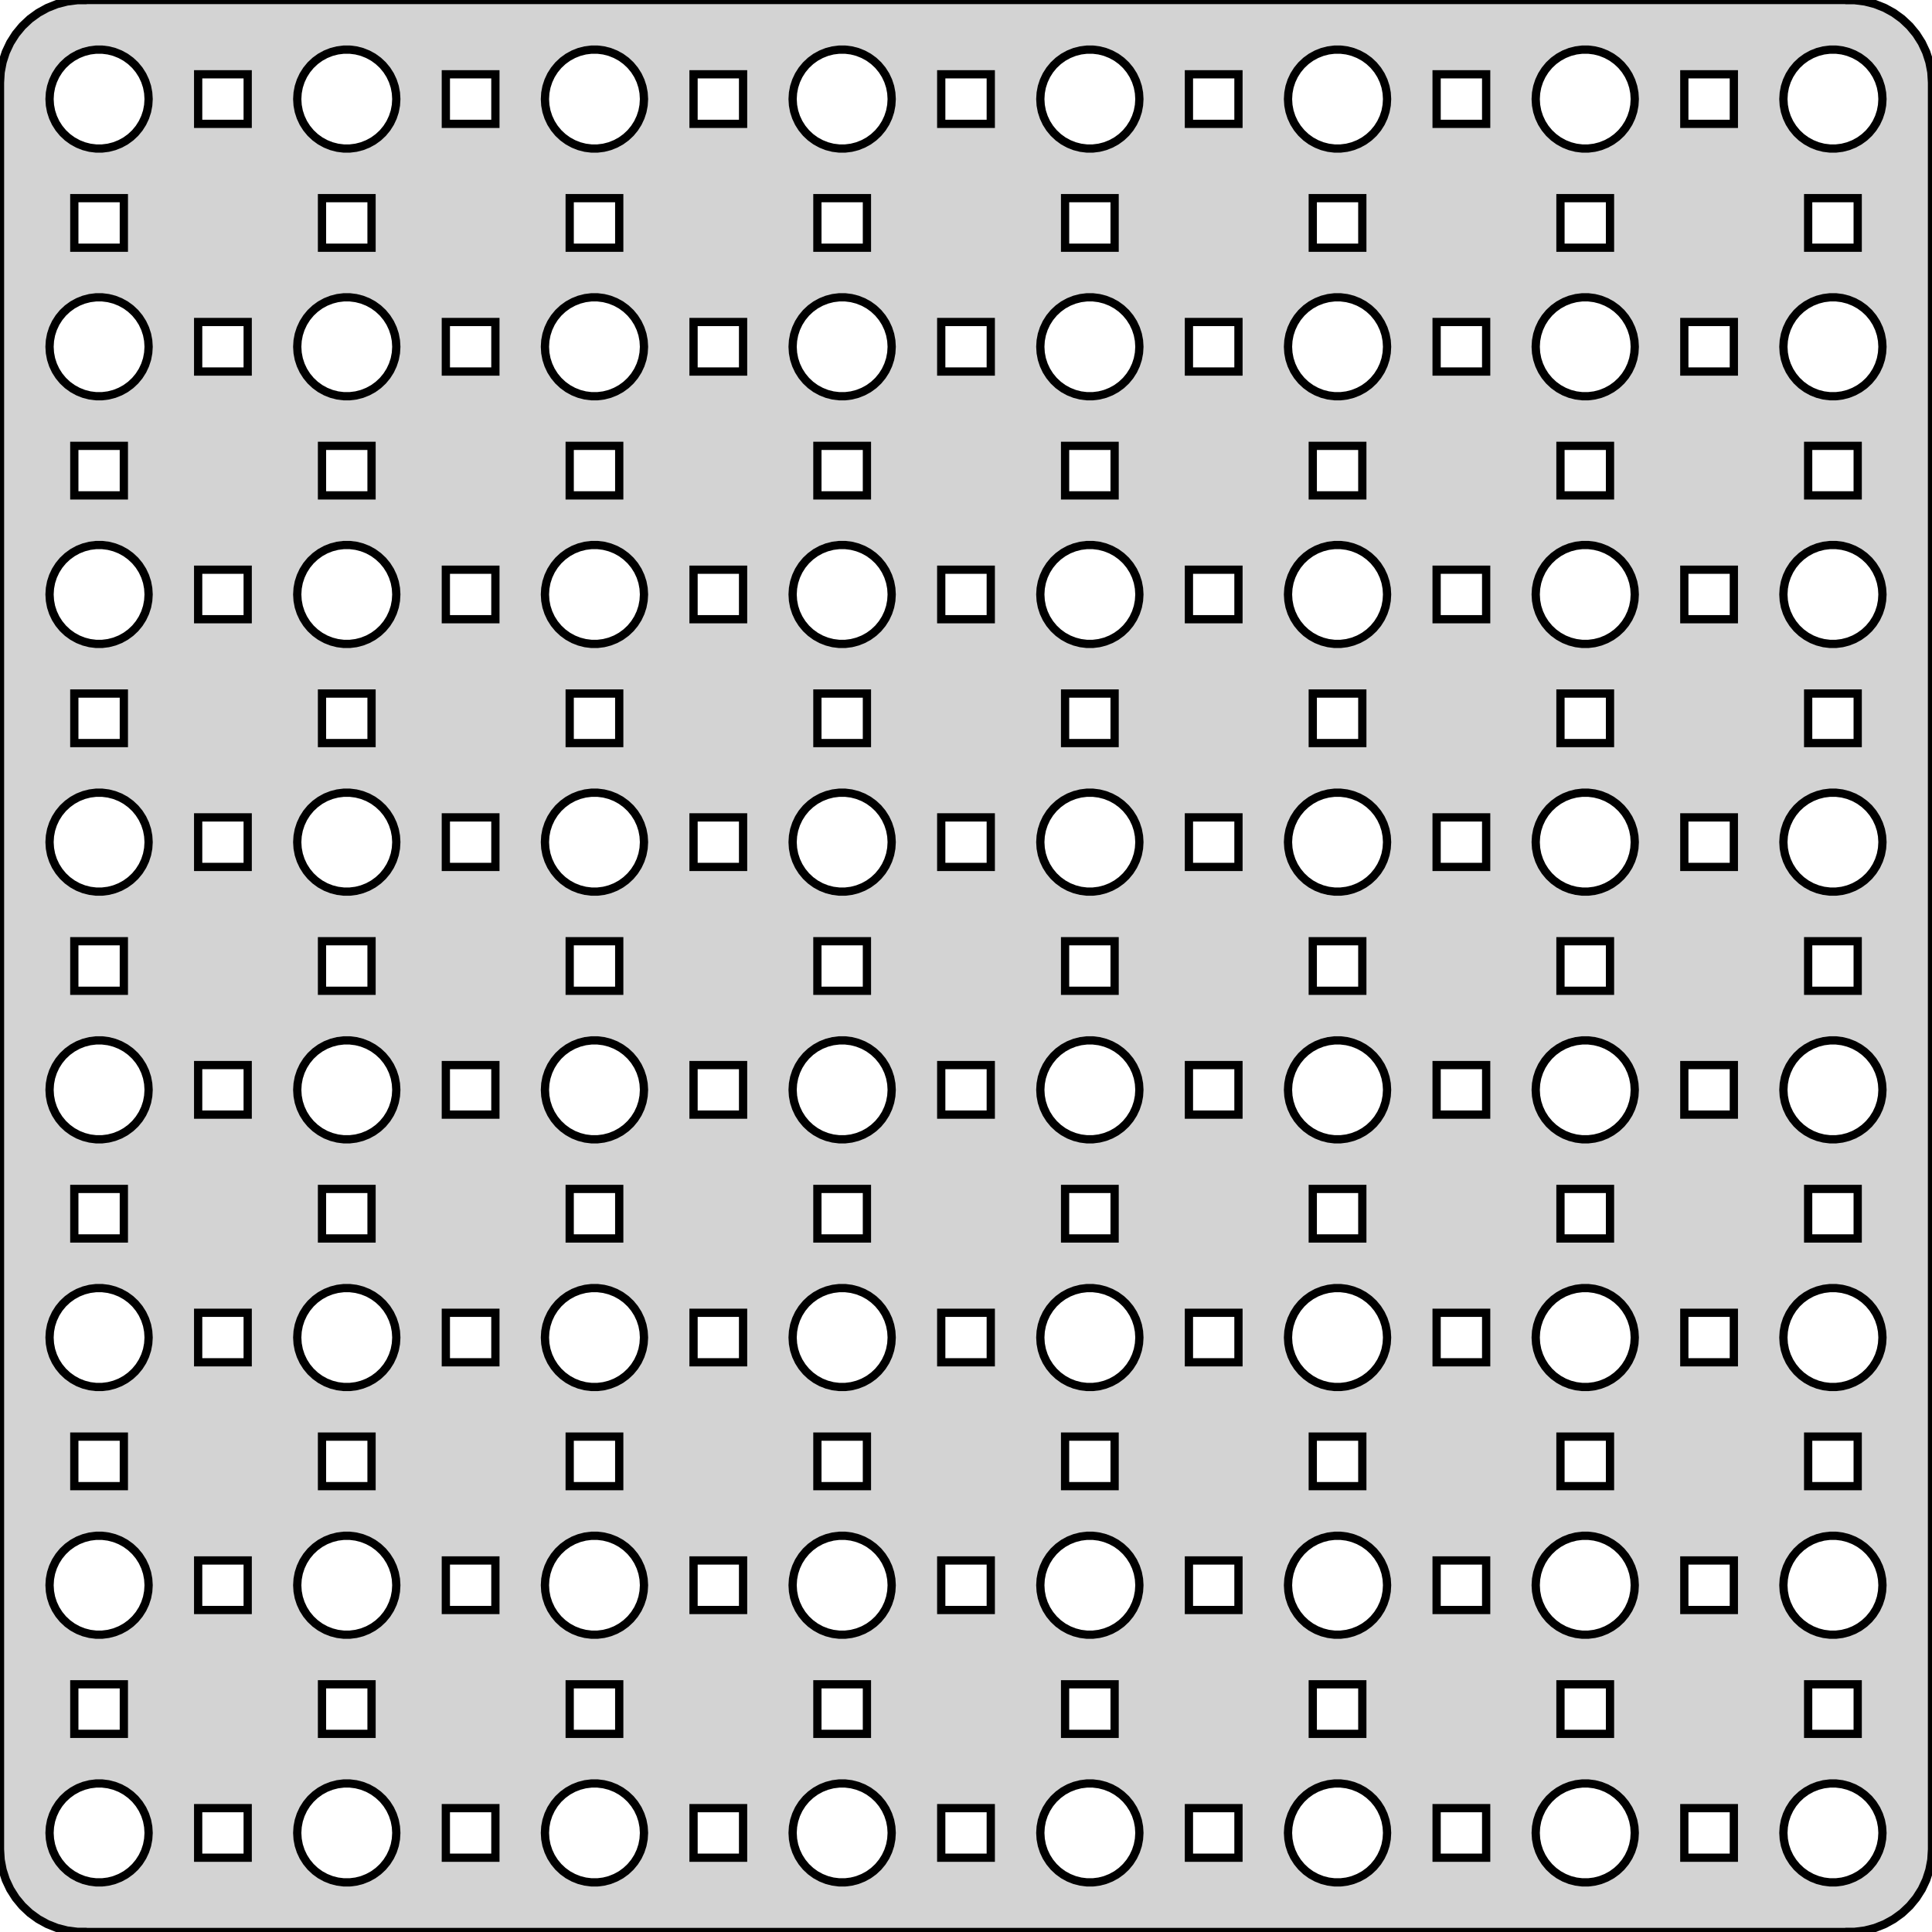 <?xml version="1.0" standalone="no"?>
<!DOCTYPE svg PUBLIC "-//W3C//DTD SVG 1.1//EN" "http://www.w3.org/Graphics/SVG/1.1/DTD/svg11.dtd">
<svg width="117mm" height="117mm" viewBox="9 -126 117 117" xmlns="http://www.w3.org/2000/svg" version="1.1">
<title>OpenSCAD Model</title>
<path d="
M 121,-9.01 L 121.314,-9.01 L 121.937,-9.089 L 122.545,-9.245 L 123.129,-9.476 L 123.679,-9.778
 L 124.187,-10.147 L 124.645,-10.577 L 125.045,-11.061 L 125.382,-11.591 L 125.649,-12.159 L 125.843,-12.757
 L 125.961,-13.373 L 126,-14 L 126,-121 L 125.961,-121.627 L 125.843,-122.243 L 125.649,-122.841
 L 125.382,-123.409 L 125.045,-123.939 L 124.645,-124.423 L 124.187,-124.853 L 123.679,-125.222 L 123.129,-125.524
 L 122.545,-125.755 L 121.937,-125.911 L 121.314,-125.99 L 121,-125.99 L 121,-126 L 14,-126
 L 14,-125.99 L 13.686,-125.99 L 13.063,-125.911 L 12.455,-125.755 L 11.871,-125.524 L 11.321,-125.222
 L 10.813,-124.853 L 10.355,-124.423 L 9.955,-123.939 L 9.618,-123.409 L 9.351,-122.841 L 9.157,-122.243
 L 9.039,-121.627 L 9,-121 L 9,-14 L 9.039,-13.373 L 9.157,-12.757 L 9.351,-12.159
 L 9.618,-11.591 L 9.955,-11.061 L 10.355,-10.577 L 10.813,-10.147 L 11.321,-9.778 L 11.871,-9.476
 L 12.455,-9.245 L 13.063,-9.089 L 13.686,-9.01 L 14,-9.01 L 14,-9 L 121,-9
 z
M 119.812,-117.006 L 119.438,-117.053 L 119.073,-117.147 L 118.723,-117.286 L 118.393,-117.467 L 118.088,-117.688
 L 117.813,-117.946 L 117.573,-118.237 L 117.371,-118.555 L 117.211,-118.896 L 117.094,-119.254 L 117.024,-119.624
 L 117,-120 L 117.024,-120.376 L 117.094,-120.746 L 117.211,-121.104 L 117.371,-121.445 L 117.573,-121.763
 L 117.813,-122.054 L 118.088,-122.312 L 118.393,-122.533 L 118.723,-122.714 L 119.073,-122.853 L 119.438,-122.947
 L 119.812,-122.994 L 120.188,-122.994 L 120.562,-122.947 L 120.927,-122.853 L 121.277,-122.714 L 121.607,-122.533
 L 121.912,-122.312 L 122.187,-122.054 L 122.427,-121.763 L 122.629,-121.445 L 122.789,-121.104 L 122.906,-120.746
 L 122.976,-120.376 L 123,-120 L 122.976,-119.624 L 122.906,-119.254 L 122.789,-118.896 L 122.629,-118.555
 L 122.427,-118.237 L 122.187,-117.946 L 121.912,-117.688 L 121.607,-117.467 L 121.277,-117.286 L 120.927,-117.147
 L 120.562,-117.053 L 120.188,-117.006 z
M 74.812,-117.006 L 74.438,-117.053 L 74.073,-117.147 L 73.723,-117.286 L 73.392,-117.467 L 73.088,-117.688
 L 72.813,-117.946 L 72.573,-118.237 L 72.371,-118.555 L 72.211,-118.896 L 72.094,-119.254 L 72.024,-119.624
 L 72,-120 L 72.024,-120.376 L 72.094,-120.746 L 72.211,-121.104 L 72.371,-121.445 L 72.573,-121.763
 L 72.813,-122.054 L 73.088,-122.312 L 73.392,-122.533 L 73.723,-122.714 L 74.073,-122.853 L 74.438,-122.947
 L 74.812,-122.994 L 75.188,-122.994 L 75.562,-122.947 L 75.927,-122.853 L 76.277,-122.714 L 76.608,-122.533
 L 76.912,-122.312 L 77.187,-122.054 L 77.427,-121.763 L 77.629,-121.445 L 77.789,-121.104 L 77.906,-120.746
 L 77.976,-120.376 L 78,-120 L 77.976,-119.624 L 77.906,-119.254 L 77.789,-118.896 L 77.629,-118.555
 L 77.427,-118.237 L 77.187,-117.946 L 76.912,-117.688 L 76.608,-117.467 L 76.277,-117.286 L 75.927,-117.147
 L 75.562,-117.053 L 75.188,-117.006 z
M 104.812,-117.006 L 104.438,-117.053 L 104.073,-117.147 L 103.723,-117.286 L 103.393,-117.467 L 103.088,-117.688
 L 102.813,-117.946 L 102.573,-118.237 L 102.371,-118.555 L 102.211,-118.896 L 102.094,-119.254 L 102.024,-119.624
 L 102,-120 L 102.024,-120.376 L 102.094,-120.746 L 102.211,-121.104 L 102.371,-121.445 L 102.573,-121.763
 L 102.813,-122.054 L 103.088,-122.312 L 103.393,-122.533 L 103.723,-122.714 L 104.073,-122.853 L 104.438,-122.947
 L 104.812,-122.994 L 105.188,-122.994 L 105.562,-122.947 L 105.927,-122.853 L 106.277,-122.714 L 106.607,-122.533
 L 106.912,-122.312 L 107.187,-122.054 L 107.427,-121.763 L 107.629,-121.445 L 107.789,-121.104 L 107.906,-120.746
 L 107.976,-120.376 L 108,-120 L 107.976,-119.624 L 107.906,-119.254 L 107.789,-118.896 L 107.629,-118.555
 L 107.427,-118.237 L 107.187,-117.946 L 106.912,-117.688 L 106.607,-117.467 L 106.277,-117.286 L 105.927,-117.147
 L 105.562,-117.053 L 105.188,-117.006 z
M 89.812,-117.006 L 89.438,-117.053 L 89.073,-117.147 L 88.723,-117.286 L 88.392,-117.467 L 88.088,-117.688
 L 87.813,-117.946 L 87.573,-118.237 L 87.371,-118.555 L 87.211,-118.896 L 87.094,-119.254 L 87.024,-119.624
 L 87,-120 L 87.024,-120.376 L 87.094,-120.746 L 87.211,-121.104 L 87.371,-121.445 L 87.573,-121.763
 L 87.813,-122.054 L 88.088,-122.312 L 88.392,-122.533 L 88.723,-122.714 L 89.073,-122.853 L 89.438,-122.947
 L 89.812,-122.994 L 90.188,-122.994 L 90.562,-122.947 L 90.927,-122.853 L 91.277,-122.714 L 91.608,-122.533
 L 91.912,-122.312 L 92.187,-122.054 L 92.427,-121.763 L 92.629,-121.445 L 92.789,-121.104 L 92.906,-120.746
 L 92.976,-120.376 L 93,-120 L 92.976,-119.624 L 92.906,-119.254 L 92.789,-118.896 L 92.629,-118.555
 L 92.427,-118.237 L 92.187,-117.946 L 91.912,-117.688 L 91.608,-117.467 L 91.277,-117.286 L 90.927,-117.147
 L 90.562,-117.053 L 90.188,-117.006 z
M 29.812,-117.006 L 29.438,-117.053 L 29.073,-117.147 L 28.723,-117.286 L 28.392,-117.467 L 28.088,-117.688
 L 27.813,-117.946 L 27.573,-118.237 L 27.371,-118.555 L 27.211,-118.896 L 27.094,-119.254 L 27.024,-119.624
 L 27,-120 L 27.024,-120.376 L 27.094,-120.746 L 27.211,-121.104 L 27.371,-121.445 L 27.573,-121.763
 L 27.813,-122.054 L 28.088,-122.312 L 28.392,-122.533 L 28.723,-122.714 L 29.073,-122.853 L 29.438,-122.947
 L 29.812,-122.994 L 30.188,-122.994 L 30.562,-122.947 L 30.927,-122.853 L 31.277,-122.714 L 31.608,-122.533
 L 31.912,-122.312 L 32.187,-122.054 L 32.427,-121.763 L 32.629,-121.445 L 32.789,-121.104 L 32.906,-120.746
 L 32.976,-120.376 L 33,-120 L 32.976,-119.624 L 32.906,-119.254 L 32.789,-118.896 L 32.629,-118.555
 L 32.427,-118.237 L 32.187,-117.946 L 31.912,-117.688 L 31.608,-117.467 L 31.277,-117.286 L 30.927,-117.147
 L 30.562,-117.053 L 30.188,-117.006 z
M 59.812,-117.006 L 59.438,-117.053 L 59.073,-117.147 L 58.723,-117.286 L 58.392,-117.467 L 58.088,-117.688
 L 57.813,-117.946 L 57.573,-118.237 L 57.371,-118.555 L 57.211,-118.896 L 57.094,-119.254 L 57.024,-119.624
 L 57,-120 L 57.024,-120.376 L 57.094,-120.746 L 57.211,-121.104 L 57.371,-121.445 L 57.573,-121.763
 L 57.813,-122.054 L 58.088,-122.312 L 58.392,-122.533 L 58.723,-122.714 L 59.073,-122.853 L 59.438,-122.947
 L 59.812,-122.994 L 60.188,-122.994 L 60.562,-122.947 L 60.927,-122.853 L 61.277,-122.714 L 61.608,-122.533
 L 61.912,-122.312 L 62.187,-122.054 L 62.427,-121.763 L 62.629,-121.445 L 62.789,-121.104 L 62.906,-120.746
 L 62.976,-120.376 L 63,-120 L 62.976,-119.624 L 62.906,-119.254 L 62.789,-118.896 L 62.629,-118.555
 L 62.427,-118.237 L 62.187,-117.946 L 61.912,-117.688 L 61.608,-117.467 L 61.277,-117.286 L 60.927,-117.147
 L 60.562,-117.053 L 60.188,-117.006 z
M 14.812,-117.006 L 14.438,-117.053 L 14.073,-117.147 L 13.723,-117.286 L 13.393,-117.467 L 13.088,-117.688
 L 12.813,-117.946 L 12.573,-118.237 L 12.371,-118.555 L 12.211,-118.896 L 12.094,-119.254 L 12.024,-119.624
 L 12,-120 L 12.024,-120.376 L 12.094,-120.746 L 12.211,-121.104 L 12.371,-121.445 L 12.573,-121.763
 L 12.813,-122.054 L 13.088,-122.312 L 13.393,-122.533 L 13.723,-122.714 L 14.073,-122.853 L 14.438,-122.947
 L 14.812,-122.994 L 15.188,-122.994 L 15.562,-122.947 L 15.927,-122.853 L 16.277,-122.714 L 16.608,-122.533
 L 16.912,-122.312 L 17.187,-122.054 L 17.427,-121.763 L 17.629,-121.445 L 17.789,-121.104 L 17.906,-120.746
 L 17.976,-120.376 L 18,-120 L 17.976,-119.624 L 17.906,-119.254 L 17.789,-118.896 L 17.629,-118.555
 L 17.427,-118.237 L 17.187,-117.946 L 16.912,-117.688 L 16.608,-117.467 L 16.277,-117.286 L 15.927,-117.147
 L 15.562,-117.053 L 15.188,-117.006 z
M 44.812,-117.006 L 44.438,-117.053 L 44.073,-117.147 L 43.723,-117.286 L 43.392,-117.467 L 43.088,-117.688
 L 42.813,-117.946 L 42.573,-118.237 L 42.371,-118.555 L 42.211,-118.896 L 42.094,-119.254 L 42.024,-119.624
 L 42,-120 L 42.024,-120.376 L 42.094,-120.746 L 42.211,-121.104 L 42.371,-121.445 L 42.573,-121.763
 L 42.813,-122.054 L 43.088,-122.312 L 43.392,-122.533 L 43.723,-122.714 L 44.073,-122.853 L 44.438,-122.947
 L 44.812,-122.994 L 45.188,-122.994 L 45.562,-122.947 L 45.927,-122.853 L 46.277,-122.714 L 46.608,-122.533
 L 46.912,-122.312 L 47.187,-122.054 L 47.427,-121.763 L 47.629,-121.445 L 47.789,-121.104 L 47.906,-120.746
 L 47.976,-120.376 L 48,-120 L 47.976,-119.624 L 47.906,-119.254 L 47.789,-118.896 L 47.629,-118.555
 L 47.427,-118.237 L 47.187,-117.946 L 46.912,-117.688 L 46.608,-117.467 L 46.277,-117.286 L 45.927,-117.147
 L 45.562,-117.053 L 45.188,-117.006 z
M 51,-118.5 L 51,-121.5 L 54,-121.5 L 54,-118.5 z
M 36,-118.5 L 36,-121.5 L 39,-121.5 L 39,-118.5 z
M 96,-118.5 L 96,-121.5 L 99,-121.5 L 99,-118.5 z
M 81,-118.5 L 81,-121.5 L 84,-121.5 L 84,-118.5 z
M 21,-118.5 L 21,-121.5 L 24,-121.5 L 24,-118.5 z
M 66,-118.5 L 66,-121.5 L 69,-121.5 L 69,-118.5 z
M 111,-118.5 L 111,-121.5 L 114,-121.5 L 114,-118.5 z
M 13.5,-111 L 13.5,-114 L 16.5,-114 L 16.5,-111 z
M 43.5,-111 L 43.5,-114 L 46.5,-114 L 46.5,-111 z
M 58.5,-111 L 58.5,-114 L 61.5,-114 L 61.5,-111 z
M 73.5,-111 L 73.5,-114 L 76.5,-114 L 76.5,-111 z
M 88.5,-111 L 88.5,-114 L 91.5,-114 L 91.5,-111 z
M 28.5,-111 L 28.5,-114 L 31.5,-114 L 31.5,-111 z
M 103.5,-111 L 103.5,-114 L 106.5,-114 L 106.5,-111 z
M 118.5,-111 L 118.5,-114 L 121.5,-114 L 121.5,-111 z
M 89.812,-102.006 L 89.438,-102.053 L 89.073,-102.147 L 88.723,-102.286 L 88.392,-102.467 L 88.088,-102.688
 L 87.813,-102.946 L 87.573,-103.237 L 87.371,-103.555 L 87.211,-103.896 L 87.094,-104.254 L 87.024,-104.624
 L 87,-105 L 87.024,-105.376 L 87.094,-105.746 L 87.211,-106.104 L 87.371,-106.445 L 87.573,-106.763
 L 87.813,-107.054 L 88.088,-107.312 L 88.392,-107.533 L 88.723,-107.714 L 89.073,-107.853 L 89.438,-107.947
 L 89.812,-107.994 L 90.188,-107.994 L 90.562,-107.947 L 90.927,-107.853 L 91.277,-107.714 L 91.608,-107.533
 L 91.912,-107.312 L 92.187,-107.054 L 92.427,-106.763 L 92.629,-106.445 L 92.789,-106.104 L 92.906,-105.746
 L 92.976,-105.376 L 93,-105 L 92.976,-104.624 L 92.906,-104.254 L 92.789,-103.896 L 92.629,-103.555
 L 92.427,-103.237 L 92.187,-102.946 L 91.912,-102.688 L 91.608,-102.467 L 91.277,-102.286 L 90.927,-102.147
 L 90.562,-102.053 L 90.188,-102.006 z
M 14.812,-102.006 L 14.438,-102.053 L 14.073,-102.147 L 13.723,-102.286 L 13.393,-102.467 L 13.088,-102.688
 L 12.813,-102.946 L 12.573,-103.237 L 12.371,-103.555 L 12.211,-103.896 L 12.094,-104.254 L 12.024,-104.624
 L 12,-105 L 12.024,-105.376 L 12.094,-105.746 L 12.211,-106.104 L 12.371,-106.445 L 12.573,-106.763
 L 12.813,-107.054 L 13.088,-107.312 L 13.393,-107.533 L 13.723,-107.714 L 14.073,-107.853 L 14.438,-107.947
 L 14.812,-107.994 L 15.188,-107.994 L 15.562,-107.947 L 15.927,-107.853 L 16.277,-107.714 L 16.608,-107.533
 L 16.912,-107.312 L 17.187,-107.054 L 17.427,-106.763 L 17.629,-106.445 L 17.789,-106.104 L 17.906,-105.746
 L 17.976,-105.376 L 18,-105 L 17.976,-104.624 L 17.906,-104.254 L 17.789,-103.896 L 17.629,-103.555
 L 17.427,-103.237 L 17.187,-102.946 L 16.912,-102.688 L 16.608,-102.467 L 16.277,-102.286 L 15.927,-102.147
 L 15.562,-102.053 L 15.188,-102.006 z
M 119.812,-102.006 L 119.438,-102.053 L 119.073,-102.147 L 118.723,-102.286 L 118.393,-102.467 L 118.088,-102.688
 L 117.813,-102.946 L 117.573,-103.237 L 117.371,-103.555 L 117.211,-103.896 L 117.094,-104.254 L 117.024,-104.624
 L 117,-105 L 117.024,-105.376 L 117.094,-105.746 L 117.211,-106.104 L 117.371,-106.445 L 117.573,-106.763
 L 117.813,-107.054 L 118.088,-107.312 L 118.393,-107.533 L 118.723,-107.714 L 119.073,-107.853 L 119.438,-107.947
 L 119.812,-107.994 L 120.188,-107.994 L 120.562,-107.947 L 120.927,-107.853 L 121.277,-107.714 L 121.607,-107.533
 L 121.912,-107.312 L 122.187,-107.054 L 122.427,-106.763 L 122.629,-106.445 L 122.789,-106.104 L 122.906,-105.746
 L 122.976,-105.376 L 123,-105 L 122.976,-104.624 L 122.906,-104.254 L 122.789,-103.896 L 122.629,-103.555
 L 122.427,-103.237 L 122.187,-102.946 L 121.912,-102.688 L 121.607,-102.467 L 121.277,-102.286 L 120.927,-102.147
 L 120.562,-102.053 L 120.188,-102.006 z
M 104.812,-102.006 L 104.438,-102.053 L 104.073,-102.147 L 103.723,-102.286 L 103.393,-102.467 L 103.088,-102.688
 L 102.813,-102.946 L 102.573,-103.237 L 102.371,-103.555 L 102.211,-103.896 L 102.094,-104.254 L 102.024,-104.624
 L 102,-105 L 102.024,-105.376 L 102.094,-105.746 L 102.211,-106.104 L 102.371,-106.445 L 102.573,-106.763
 L 102.813,-107.054 L 103.088,-107.312 L 103.393,-107.533 L 103.723,-107.714 L 104.073,-107.853 L 104.438,-107.947
 L 104.812,-107.994 L 105.188,-107.994 L 105.562,-107.947 L 105.927,-107.853 L 106.277,-107.714 L 106.607,-107.533
 L 106.912,-107.312 L 107.187,-107.054 L 107.427,-106.763 L 107.629,-106.445 L 107.789,-106.104 L 107.906,-105.746
 L 107.976,-105.376 L 108,-105 L 107.976,-104.624 L 107.906,-104.254 L 107.789,-103.896 L 107.629,-103.555
 L 107.427,-103.237 L 107.187,-102.946 L 106.912,-102.688 L 106.607,-102.467 L 106.277,-102.286 L 105.927,-102.147
 L 105.562,-102.053 L 105.188,-102.006 z
M 59.812,-102.006 L 59.438,-102.053 L 59.073,-102.147 L 58.723,-102.286 L 58.392,-102.467 L 58.088,-102.688
 L 57.813,-102.946 L 57.573,-103.237 L 57.371,-103.555 L 57.211,-103.896 L 57.094,-104.254 L 57.024,-104.624
 L 57,-105 L 57.024,-105.376 L 57.094,-105.746 L 57.211,-106.104 L 57.371,-106.445 L 57.573,-106.763
 L 57.813,-107.054 L 58.088,-107.312 L 58.392,-107.533 L 58.723,-107.714 L 59.073,-107.853 L 59.438,-107.947
 L 59.812,-107.994 L 60.188,-107.994 L 60.562,-107.947 L 60.927,-107.853 L 61.277,-107.714 L 61.608,-107.533
 L 61.912,-107.312 L 62.187,-107.054 L 62.427,-106.763 L 62.629,-106.445 L 62.789,-106.104 L 62.906,-105.746
 L 62.976,-105.376 L 63,-105 L 62.976,-104.624 L 62.906,-104.254 L 62.789,-103.896 L 62.629,-103.555
 L 62.427,-103.237 L 62.187,-102.946 L 61.912,-102.688 L 61.608,-102.467 L 61.277,-102.286 L 60.927,-102.147
 L 60.562,-102.053 L 60.188,-102.006 z
M 74.812,-102.006 L 74.438,-102.053 L 74.073,-102.147 L 73.723,-102.286 L 73.392,-102.467 L 73.088,-102.688
 L 72.813,-102.946 L 72.573,-103.237 L 72.371,-103.555 L 72.211,-103.896 L 72.094,-104.254 L 72.024,-104.624
 L 72,-105 L 72.024,-105.376 L 72.094,-105.746 L 72.211,-106.104 L 72.371,-106.445 L 72.573,-106.763
 L 72.813,-107.054 L 73.088,-107.312 L 73.392,-107.533 L 73.723,-107.714 L 74.073,-107.853 L 74.438,-107.947
 L 74.812,-107.994 L 75.188,-107.994 L 75.562,-107.947 L 75.927,-107.853 L 76.277,-107.714 L 76.608,-107.533
 L 76.912,-107.312 L 77.187,-107.054 L 77.427,-106.763 L 77.629,-106.445 L 77.789,-106.104 L 77.906,-105.746
 L 77.976,-105.376 L 78,-105 L 77.976,-104.624 L 77.906,-104.254 L 77.789,-103.896 L 77.629,-103.555
 L 77.427,-103.237 L 77.187,-102.946 L 76.912,-102.688 L 76.608,-102.467 L 76.277,-102.286 L 75.927,-102.147
 L 75.562,-102.053 L 75.188,-102.006 z
M 44.812,-102.006 L 44.438,-102.053 L 44.073,-102.147 L 43.723,-102.286 L 43.392,-102.467 L 43.088,-102.688
 L 42.813,-102.946 L 42.573,-103.237 L 42.371,-103.555 L 42.211,-103.896 L 42.094,-104.254 L 42.024,-104.624
 L 42,-105 L 42.024,-105.376 L 42.094,-105.746 L 42.211,-106.104 L 42.371,-106.445 L 42.573,-106.763
 L 42.813,-107.054 L 43.088,-107.312 L 43.392,-107.533 L 43.723,-107.714 L 44.073,-107.853 L 44.438,-107.947
 L 44.812,-107.994 L 45.188,-107.994 L 45.562,-107.947 L 45.927,-107.853 L 46.277,-107.714 L 46.608,-107.533
 L 46.912,-107.312 L 47.187,-107.054 L 47.427,-106.763 L 47.629,-106.445 L 47.789,-106.104 L 47.906,-105.746
 L 47.976,-105.376 L 48,-105 L 47.976,-104.624 L 47.906,-104.254 L 47.789,-103.896 L 47.629,-103.555
 L 47.427,-103.237 L 47.187,-102.946 L 46.912,-102.688 L 46.608,-102.467 L 46.277,-102.286 L 45.927,-102.147
 L 45.562,-102.053 L 45.188,-102.006 z
M 29.812,-102.006 L 29.438,-102.053 L 29.073,-102.147 L 28.723,-102.286 L 28.392,-102.467 L 28.088,-102.688
 L 27.813,-102.946 L 27.573,-103.237 L 27.371,-103.555 L 27.211,-103.896 L 27.094,-104.254 L 27.024,-104.624
 L 27,-105 L 27.024,-105.376 L 27.094,-105.746 L 27.211,-106.104 L 27.371,-106.445 L 27.573,-106.763
 L 27.813,-107.054 L 28.088,-107.312 L 28.392,-107.533 L 28.723,-107.714 L 29.073,-107.853 L 29.438,-107.947
 L 29.812,-107.994 L 30.188,-107.994 L 30.562,-107.947 L 30.927,-107.853 L 31.277,-107.714 L 31.608,-107.533
 L 31.912,-107.312 L 32.187,-107.054 L 32.427,-106.763 L 32.629,-106.445 L 32.789,-106.104 L 32.906,-105.746
 L 32.976,-105.376 L 33,-105 L 32.976,-104.624 L 32.906,-104.254 L 32.789,-103.896 L 32.629,-103.555
 L 32.427,-103.237 L 32.187,-102.946 L 31.912,-102.688 L 31.608,-102.467 L 31.277,-102.286 L 30.927,-102.147
 L 30.562,-102.053 L 30.188,-102.006 z
M 111,-103.5 L 111,-106.5 L 114,-106.5 L 114,-103.5 z
M 36,-103.5 L 36,-106.5 L 39,-106.5 L 39,-103.5 z
M 21,-103.5 L 21,-106.5 L 24,-106.5 L 24,-103.5 z
M 81,-103.5 L 81,-106.5 L 84,-106.5 L 84,-103.5 z
M 66,-103.5 L 66,-106.5 L 69,-106.5 L 69,-103.5 z
M 96,-103.5 L 96,-106.5 L 99,-106.5 L 99,-103.5 z
M 51,-103.5 L 51,-106.5 L 54,-106.5 L 54,-103.5 z
M 58.5,-96 L 58.5,-99 L 61.5,-99 L 61.5,-96 z
M 28.5,-96 L 28.5,-99 L 31.5,-99 L 31.5,-96 z
M 43.5,-96 L 43.5,-99 L 46.5,-99 L 46.5,-96 z
M 73.5,-96 L 73.5,-99 L 76.5,-99 L 76.5,-96 z
M 88.5,-96 L 88.5,-99 L 91.5,-99 L 91.5,-96 z
M 118.5,-96 L 118.5,-99 L 121.5,-99 L 121.5,-96 z
M 103.5,-96 L 103.5,-99 L 106.5,-99 L 106.5,-96 z
M 13.5,-96 L 13.5,-99 L 16.5,-99 L 16.5,-96 z
M 29.812,-87.006 L 29.438,-87.053 L 29.073,-87.147 L 28.723,-87.285 L 28.392,-87.467 L 28.088,-87.688
 L 27.813,-87.946 L 27.573,-88.237 L 27.371,-88.555 L 27.211,-88.896 L 27.094,-89.254 L 27.024,-89.624
 L 27,-90 L 27.024,-90.376 L 27.094,-90.746 L 27.211,-91.104 L 27.371,-91.445 L 27.573,-91.763
 L 27.813,-92.054 L 28.088,-92.311 L 28.392,-92.533 L 28.723,-92.715 L 29.073,-92.853 L 29.438,-92.947
 L 29.812,-92.994 L 30.188,-92.994 L 30.562,-92.947 L 30.927,-92.853 L 31.277,-92.715 L 31.608,-92.533
 L 31.912,-92.311 L 32.187,-92.054 L 32.427,-91.763 L 32.629,-91.445 L 32.789,-91.104 L 32.906,-90.746
 L 32.976,-90.376 L 33,-90 L 32.976,-89.624 L 32.906,-89.254 L 32.789,-88.896 L 32.629,-88.555
 L 32.427,-88.237 L 32.187,-87.946 L 31.912,-87.688 L 31.608,-87.467 L 31.277,-87.285 L 30.927,-87.147
 L 30.562,-87.053 L 30.188,-87.006 z
M 14.812,-87.006 L 14.438,-87.053 L 14.073,-87.147 L 13.723,-87.285 L 13.393,-87.467 L 13.088,-87.688
 L 12.813,-87.946 L 12.573,-88.237 L 12.371,-88.555 L 12.211,-88.896 L 12.094,-89.254 L 12.024,-89.624
 L 12,-90 L 12.024,-90.376 L 12.094,-90.746 L 12.211,-91.104 L 12.371,-91.445 L 12.573,-91.763
 L 12.813,-92.054 L 13.088,-92.311 L 13.393,-92.533 L 13.723,-92.715 L 14.073,-92.853 L 14.438,-92.947
 L 14.812,-92.994 L 15.188,-92.994 L 15.562,-92.947 L 15.927,-92.853 L 16.277,-92.715 L 16.608,-92.533
 L 16.912,-92.311 L 17.187,-92.054 L 17.427,-91.763 L 17.629,-91.445 L 17.789,-91.104 L 17.906,-90.746
 L 17.976,-90.376 L 18,-90 L 17.976,-89.624 L 17.906,-89.254 L 17.789,-88.896 L 17.629,-88.555
 L 17.427,-88.237 L 17.187,-87.946 L 16.912,-87.688 L 16.608,-87.467 L 16.277,-87.285 L 15.927,-87.147
 L 15.562,-87.053 L 15.188,-87.006 z
M 59.812,-87.006 L 59.438,-87.053 L 59.073,-87.147 L 58.723,-87.285 L 58.392,-87.467 L 58.088,-87.688
 L 57.813,-87.946 L 57.573,-88.237 L 57.371,-88.555 L 57.211,-88.896 L 57.094,-89.254 L 57.024,-89.624
 L 57,-90 L 57.024,-90.376 L 57.094,-90.746 L 57.211,-91.104 L 57.371,-91.445 L 57.573,-91.763
 L 57.813,-92.054 L 58.088,-92.311 L 58.392,-92.533 L 58.723,-92.715 L 59.073,-92.853 L 59.438,-92.947
 L 59.812,-92.994 L 60.188,-92.994 L 60.562,-92.947 L 60.927,-92.853 L 61.277,-92.715 L 61.608,-92.533
 L 61.912,-92.311 L 62.187,-92.054 L 62.427,-91.763 L 62.629,-91.445 L 62.789,-91.104 L 62.906,-90.746
 L 62.976,-90.376 L 63,-90 L 62.976,-89.624 L 62.906,-89.254 L 62.789,-88.896 L 62.629,-88.555
 L 62.427,-88.237 L 62.187,-87.946 L 61.912,-87.688 L 61.608,-87.467 L 61.277,-87.285 L 60.927,-87.147
 L 60.562,-87.053 L 60.188,-87.006 z
M 44.812,-87.006 L 44.438,-87.053 L 44.073,-87.147 L 43.723,-87.285 L 43.392,-87.467 L 43.088,-87.688
 L 42.813,-87.946 L 42.573,-88.237 L 42.371,-88.555 L 42.211,-88.896 L 42.094,-89.254 L 42.024,-89.624
 L 42,-90 L 42.024,-90.376 L 42.094,-90.746 L 42.211,-91.104 L 42.371,-91.445 L 42.573,-91.763
 L 42.813,-92.054 L 43.088,-92.311 L 43.392,-92.533 L 43.723,-92.715 L 44.073,-92.853 L 44.438,-92.947
 L 44.812,-92.994 L 45.188,-92.994 L 45.562,-92.947 L 45.927,-92.853 L 46.277,-92.715 L 46.608,-92.533
 L 46.912,-92.311 L 47.187,-92.054 L 47.427,-91.763 L 47.629,-91.445 L 47.789,-91.104 L 47.906,-90.746
 L 47.976,-90.376 L 48,-90 L 47.976,-89.624 L 47.906,-89.254 L 47.789,-88.896 L 47.629,-88.555
 L 47.427,-88.237 L 47.187,-87.946 L 46.912,-87.688 L 46.608,-87.467 L 46.277,-87.285 L 45.927,-87.147
 L 45.562,-87.053 L 45.188,-87.006 z
M 119.812,-87.006 L 119.438,-87.053 L 119.073,-87.147 L 118.723,-87.285 L 118.393,-87.467 L 118.088,-87.688
 L 117.813,-87.946 L 117.573,-88.237 L 117.371,-88.555 L 117.211,-88.896 L 117.094,-89.254 L 117.024,-89.624
 L 117,-90 L 117.024,-90.376 L 117.094,-90.746 L 117.211,-91.104 L 117.371,-91.445 L 117.573,-91.763
 L 117.813,-92.054 L 118.088,-92.311 L 118.393,-92.533 L 118.723,-92.715 L 119.073,-92.853 L 119.438,-92.947
 L 119.812,-92.994 L 120.188,-92.994 L 120.562,-92.947 L 120.927,-92.853 L 121.277,-92.715 L 121.607,-92.533
 L 121.912,-92.311 L 122.187,-92.054 L 122.427,-91.763 L 122.629,-91.445 L 122.789,-91.104 L 122.906,-90.746
 L 122.976,-90.376 L 123,-90 L 122.976,-89.624 L 122.906,-89.254 L 122.789,-88.896 L 122.629,-88.555
 L 122.427,-88.237 L 122.187,-87.946 L 121.912,-87.688 L 121.607,-87.467 L 121.277,-87.285 L 120.927,-87.147
 L 120.562,-87.053 L 120.188,-87.006 z
M 104.812,-87.006 L 104.438,-87.053 L 104.073,-87.147 L 103.723,-87.285 L 103.393,-87.467 L 103.088,-87.688
 L 102.813,-87.946 L 102.573,-88.237 L 102.371,-88.555 L 102.211,-88.896 L 102.094,-89.254 L 102.024,-89.624
 L 102,-90 L 102.024,-90.376 L 102.094,-90.746 L 102.211,-91.104 L 102.371,-91.445 L 102.573,-91.763
 L 102.813,-92.054 L 103.088,-92.311 L 103.393,-92.533 L 103.723,-92.715 L 104.073,-92.853 L 104.438,-92.947
 L 104.812,-92.994 L 105.188,-92.994 L 105.562,-92.947 L 105.927,-92.853 L 106.277,-92.715 L 106.607,-92.533
 L 106.912,-92.311 L 107.187,-92.054 L 107.427,-91.763 L 107.629,-91.445 L 107.789,-91.104 L 107.906,-90.746
 L 107.976,-90.376 L 108,-90 L 107.976,-89.624 L 107.906,-89.254 L 107.789,-88.896 L 107.629,-88.555
 L 107.427,-88.237 L 107.187,-87.946 L 106.912,-87.688 L 106.607,-87.467 L 106.277,-87.285 L 105.927,-87.147
 L 105.562,-87.053 L 105.188,-87.006 z
M 89.812,-87.006 L 89.438,-87.053 L 89.073,-87.147 L 88.723,-87.285 L 88.392,-87.467 L 88.088,-87.688
 L 87.813,-87.946 L 87.573,-88.237 L 87.371,-88.555 L 87.211,-88.896 L 87.094,-89.254 L 87.024,-89.624
 L 87,-90 L 87.024,-90.376 L 87.094,-90.746 L 87.211,-91.104 L 87.371,-91.445 L 87.573,-91.763
 L 87.813,-92.054 L 88.088,-92.311 L 88.392,-92.533 L 88.723,-92.715 L 89.073,-92.853 L 89.438,-92.947
 L 89.812,-92.994 L 90.188,-92.994 L 90.562,-92.947 L 90.927,-92.853 L 91.277,-92.715 L 91.608,-92.533
 L 91.912,-92.311 L 92.187,-92.054 L 92.427,-91.763 L 92.629,-91.445 L 92.789,-91.104 L 92.906,-90.746
 L 92.976,-90.376 L 93,-90 L 92.976,-89.624 L 92.906,-89.254 L 92.789,-88.896 L 92.629,-88.555
 L 92.427,-88.237 L 92.187,-87.946 L 91.912,-87.688 L 91.608,-87.467 L 91.277,-87.285 L 90.927,-87.147
 L 90.562,-87.053 L 90.188,-87.006 z
M 74.812,-87.006 L 74.438,-87.053 L 74.073,-87.147 L 73.723,-87.285 L 73.392,-87.467 L 73.088,-87.688
 L 72.813,-87.946 L 72.573,-88.237 L 72.371,-88.555 L 72.211,-88.896 L 72.094,-89.254 L 72.024,-89.624
 L 72,-90 L 72.024,-90.376 L 72.094,-90.746 L 72.211,-91.104 L 72.371,-91.445 L 72.573,-91.763
 L 72.813,-92.054 L 73.088,-92.311 L 73.392,-92.533 L 73.723,-92.715 L 74.073,-92.853 L 74.438,-92.947
 L 74.812,-92.994 L 75.188,-92.994 L 75.562,-92.947 L 75.927,-92.853 L 76.277,-92.715 L 76.608,-92.533
 L 76.912,-92.311 L 77.187,-92.054 L 77.427,-91.763 L 77.629,-91.445 L 77.789,-91.104 L 77.906,-90.746
 L 77.976,-90.376 L 78,-90 L 77.976,-89.624 L 77.906,-89.254 L 77.789,-88.896 L 77.629,-88.555
 L 77.427,-88.237 L 77.187,-87.946 L 76.912,-87.688 L 76.608,-87.467 L 76.277,-87.285 L 75.927,-87.147
 L 75.562,-87.053 L 75.188,-87.006 z
M 111,-88.5 L 111,-91.5 L 114,-91.5 L 114,-88.5 z
M 81,-88.5 L 81,-91.5 L 84,-91.5 L 84,-88.5 z
M 21,-88.5 L 21,-91.5 L 24,-91.5 L 24,-88.5 z
M 66,-88.5 L 66,-91.5 L 69,-91.5 L 69,-88.5 z
M 51,-88.5 L 51,-91.5 L 54,-91.5 L 54,-88.5 z
M 36,-88.5 L 36,-91.5 L 39,-91.5 L 39,-88.5 z
M 96,-88.5 L 96,-91.5 L 99,-91.5 L 99,-88.5 z
M 88.5,-81 L 88.5,-84 L 91.5,-84 L 91.5,-81 z
M 118.5,-81 L 118.5,-84 L 121.5,-84 L 121.5,-81 z
M 13.5,-81 L 13.5,-84 L 16.5,-84 L 16.5,-81 z
M 103.5,-81 L 103.5,-84 L 106.5,-84 L 106.5,-81 z
M 58.5,-81 L 58.5,-84 L 61.5,-84 L 61.5,-81 z
M 43.5,-81 L 43.5,-84 L 46.5,-84 L 46.5,-81 z
M 73.5,-81 L 73.5,-84 L 76.5,-84 L 76.5,-81 z
M 28.5,-81 L 28.5,-84 L 31.5,-84 L 31.5,-81 z
M 14.812,-72.006 L 14.438,-72.053 L 14.073,-72.147 L 13.723,-72.285 L 13.393,-72.467 L 13.088,-72.688
 L 12.813,-72.946 L 12.573,-73.237 L 12.371,-73.555 L 12.211,-73.896 L 12.094,-74.254 L 12.024,-74.624
 L 12,-75 L 12.024,-75.376 L 12.094,-75.746 L 12.211,-76.104 L 12.371,-76.445 L 12.573,-76.763
 L 12.813,-77.054 L 13.088,-77.311 L 13.393,-77.533 L 13.723,-77.715 L 14.073,-77.853 L 14.438,-77.947
 L 14.812,-77.994 L 15.188,-77.994 L 15.562,-77.947 L 15.927,-77.853 L 16.277,-77.715 L 16.608,-77.533
 L 16.912,-77.311 L 17.187,-77.054 L 17.427,-76.763 L 17.629,-76.445 L 17.789,-76.104 L 17.906,-75.746
 L 17.976,-75.376 L 18,-75 L 17.976,-74.624 L 17.906,-74.254 L 17.789,-73.896 L 17.629,-73.555
 L 17.427,-73.237 L 17.187,-72.946 L 16.912,-72.688 L 16.608,-72.467 L 16.277,-72.285 L 15.927,-72.147
 L 15.562,-72.053 L 15.188,-72.006 z
M 44.812,-72.006 L 44.438,-72.053 L 44.073,-72.147 L 43.723,-72.285 L 43.392,-72.467 L 43.088,-72.688
 L 42.813,-72.946 L 42.573,-73.237 L 42.371,-73.555 L 42.211,-73.896 L 42.094,-74.254 L 42.024,-74.624
 L 42,-75 L 42.024,-75.376 L 42.094,-75.746 L 42.211,-76.104 L 42.371,-76.445 L 42.573,-76.763
 L 42.813,-77.054 L 43.088,-77.311 L 43.392,-77.533 L 43.723,-77.715 L 44.073,-77.853 L 44.438,-77.947
 L 44.812,-77.994 L 45.188,-77.994 L 45.562,-77.947 L 45.927,-77.853 L 46.277,-77.715 L 46.608,-77.533
 L 46.912,-77.311 L 47.187,-77.054 L 47.427,-76.763 L 47.629,-76.445 L 47.789,-76.104 L 47.906,-75.746
 L 47.976,-75.376 L 48,-75 L 47.976,-74.624 L 47.906,-74.254 L 47.789,-73.896 L 47.629,-73.555
 L 47.427,-73.237 L 47.187,-72.946 L 46.912,-72.688 L 46.608,-72.467 L 46.277,-72.285 L 45.927,-72.147
 L 45.562,-72.053 L 45.188,-72.006 z
M 89.812,-72.006 L 89.438,-72.053 L 89.073,-72.147 L 88.723,-72.285 L 88.392,-72.467 L 88.088,-72.688
 L 87.813,-72.946 L 87.573,-73.237 L 87.371,-73.555 L 87.211,-73.896 L 87.094,-74.254 L 87.024,-74.624
 L 87,-75 L 87.024,-75.376 L 87.094,-75.746 L 87.211,-76.104 L 87.371,-76.445 L 87.573,-76.763
 L 87.813,-77.054 L 88.088,-77.311 L 88.392,-77.533 L 88.723,-77.715 L 89.073,-77.853 L 89.438,-77.947
 L 89.812,-77.994 L 90.188,-77.994 L 90.562,-77.947 L 90.927,-77.853 L 91.277,-77.715 L 91.608,-77.533
 L 91.912,-77.311 L 92.187,-77.054 L 92.427,-76.763 L 92.629,-76.445 L 92.789,-76.104 L 92.906,-75.746
 L 92.976,-75.376 L 93,-75 L 92.976,-74.624 L 92.906,-74.254 L 92.789,-73.896 L 92.629,-73.555
 L 92.427,-73.237 L 92.187,-72.946 L 91.912,-72.688 L 91.608,-72.467 L 91.277,-72.285 L 90.927,-72.147
 L 90.562,-72.053 L 90.188,-72.006 z
M 119.812,-72.006 L 119.438,-72.053 L 119.073,-72.147 L 118.723,-72.285 L 118.393,-72.467 L 118.088,-72.688
 L 117.813,-72.946 L 117.573,-73.237 L 117.371,-73.555 L 117.211,-73.896 L 117.094,-74.254 L 117.024,-74.624
 L 117,-75 L 117.024,-75.376 L 117.094,-75.746 L 117.211,-76.104 L 117.371,-76.445 L 117.573,-76.763
 L 117.813,-77.054 L 118.088,-77.311 L 118.393,-77.533 L 118.723,-77.715 L 119.073,-77.853 L 119.438,-77.947
 L 119.812,-77.994 L 120.188,-77.994 L 120.562,-77.947 L 120.927,-77.853 L 121.277,-77.715 L 121.607,-77.533
 L 121.912,-77.311 L 122.187,-77.054 L 122.427,-76.763 L 122.629,-76.445 L 122.789,-76.104 L 122.906,-75.746
 L 122.976,-75.376 L 123,-75 L 122.976,-74.624 L 122.906,-74.254 L 122.789,-73.896 L 122.629,-73.555
 L 122.427,-73.237 L 122.187,-72.946 L 121.912,-72.688 L 121.607,-72.467 L 121.277,-72.285 L 120.927,-72.147
 L 120.562,-72.053 L 120.188,-72.006 z
M 59.812,-72.006 L 59.438,-72.053 L 59.073,-72.147 L 58.723,-72.285 L 58.392,-72.467 L 58.088,-72.688
 L 57.813,-72.946 L 57.573,-73.237 L 57.371,-73.555 L 57.211,-73.896 L 57.094,-74.254 L 57.024,-74.624
 L 57,-75 L 57.024,-75.376 L 57.094,-75.746 L 57.211,-76.104 L 57.371,-76.445 L 57.573,-76.763
 L 57.813,-77.054 L 58.088,-77.311 L 58.392,-77.533 L 58.723,-77.715 L 59.073,-77.853 L 59.438,-77.947
 L 59.812,-77.994 L 60.188,-77.994 L 60.562,-77.947 L 60.927,-77.853 L 61.277,-77.715 L 61.608,-77.533
 L 61.912,-77.311 L 62.187,-77.054 L 62.427,-76.763 L 62.629,-76.445 L 62.789,-76.104 L 62.906,-75.746
 L 62.976,-75.376 L 63,-75 L 62.976,-74.624 L 62.906,-74.254 L 62.789,-73.896 L 62.629,-73.555
 L 62.427,-73.237 L 62.187,-72.946 L 61.912,-72.688 L 61.608,-72.467 L 61.277,-72.285 L 60.927,-72.147
 L 60.562,-72.053 L 60.188,-72.006 z
M 104.812,-72.006 L 104.438,-72.053 L 104.073,-72.147 L 103.723,-72.285 L 103.393,-72.467 L 103.088,-72.688
 L 102.813,-72.946 L 102.573,-73.237 L 102.371,-73.555 L 102.211,-73.896 L 102.094,-74.254 L 102.024,-74.624
 L 102,-75 L 102.024,-75.376 L 102.094,-75.746 L 102.211,-76.104 L 102.371,-76.445 L 102.573,-76.763
 L 102.813,-77.054 L 103.088,-77.311 L 103.393,-77.533 L 103.723,-77.715 L 104.073,-77.853 L 104.438,-77.947
 L 104.812,-77.994 L 105.188,-77.994 L 105.562,-77.947 L 105.927,-77.853 L 106.277,-77.715 L 106.607,-77.533
 L 106.912,-77.311 L 107.187,-77.054 L 107.427,-76.763 L 107.629,-76.445 L 107.789,-76.104 L 107.906,-75.746
 L 107.976,-75.376 L 108,-75 L 107.976,-74.624 L 107.906,-74.254 L 107.789,-73.896 L 107.629,-73.555
 L 107.427,-73.237 L 107.187,-72.946 L 106.912,-72.688 L 106.607,-72.467 L 106.277,-72.285 L 105.927,-72.147
 L 105.562,-72.053 L 105.188,-72.006 z
M 74.812,-72.006 L 74.438,-72.053 L 74.073,-72.147 L 73.723,-72.285 L 73.392,-72.467 L 73.088,-72.688
 L 72.813,-72.946 L 72.573,-73.237 L 72.371,-73.555 L 72.211,-73.896 L 72.094,-74.254 L 72.024,-74.624
 L 72,-75 L 72.024,-75.376 L 72.094,-75.746 L 72.211,-76.104 L 72.371,-76.445 L 72.573,-76.763
 L 72.813,-77.054 L 73.088,-77.311 L 73.392,-77.533 L 73.723,-77.715 L 74.073,-77.853 L 74.438,-77.947
 L 74.812,-77.994 L 75.188,-77.994 L 75.562,-77.947 L 75.927,-77.853 L 76.277,-77.715 L 76.608,-77.533
 L 76.912,-77.311 L 77.187,-77.054 L 77.427,-76.763 L 77.629,-76.445 L 77.789,-76.104 L 77.906,-75.746
 L 77.976,-75.376 L 78,-75 L 77.976,-74.624 L 77.906,-74.254 L 77.789,-73.896 L 77.629,-73.555
 L 77.427,-73.237 L 77.187,-72.946 L 76.912,-72.688 L 76.608,-72.467 L 76.277,-72.285 L 75.927,-72.147
 L 75.562,-72.053 L 75.188,-72.006 z
M 29.812,-72.006 L 29.438,-72.053 L 29.073,-72.147 L 28.723,-72.285 L 28.392,-72.467 L 28.088,-72.688
 L 27.813,-72.946 L 27.573,-73.237 L 27.371,-73.555 L 27.211,-73.896 L 27.094,-74.254 L 27.024,-74.624
 L 27,-75 L 27.024,-75.376 L 27.094,-75.746 L 27.211,-76.104 L 27.371,-76.445 L 27.573,-76.763
 L 27.813,-77.054 L 28.088,-77.311 L 28.392,-77.533 L 28.723,-77.715 L 29.073,-77.853 L 29.438,-77.947
 L 29.812,-77.994 L 30.188,-77.994 L 30.562,-77.947 L 30.927,-77.853 L 31.277,-77.715 L 31.608,-77.533
 L 31.912,-77.311 L 32.187,-77.054 L 32.427,-76.763 L 32.629,-76.445 L 32.789,-76.104 L 32.906,-75.746
 L 32.976,-75.376 L 33,-75 L 32.976,-74.624 L 32.906,-74.254 L 32.789,-73.896 L 32.629,-73.555
 L 32.427,-73.237 L 32.187,-72.946 L 31.912,-72.688 L 31.608,-72.467 L 31.277,-72.285 L 30.927,-72.147
 L 30.562,-72.053 L 30.188,-72.006 z
M 51,-73.5 L 51,-76.5 L 54,-76.5 L 54,-73.5 z
M 21,-73.5 L 21,-76.5 L 24,-76.5 L 24,-73.5 z
M 66,-73.5 L 66,-76.5 L 69,-76.5 L 69,-73.5 z
M 81,-73.5 L 81,-76.5 L 84,-76.5 L 84,-73.5 z
M 36,-73.5 L 36,-76.5 L 39,-76.5 L 39,-73.5 z
M 96,-73.5 L 96,-76.5 L 99,-76.5 L 99,-73.5 z
M 111,-73.5 L 111,-76.5 L 114,-76.5 L 114,-73.5 z
M 13.5,-66 L 13.5,-69 L 16.5,-69 L 16.5,-66 z
M 58.5,-66 L 58.5,-69 L 61.5,-69 L 61.5,-66 z
M 118.5,-66 L 118.5,-69 L 121.5,-69 L 121.5,-66 z
M 43.5,-66 L 43.5,-69 L 46.5,-69 L 46.5,-66 z
M 88.5,-66 L 88.5,-69 L 91.5,-69 L 91.5,-66 z
M 103.5,-66 L 103.5,-69 L 106.5,-69 L 106.5,-66 z
M 73.5,-66 L 73.5,-69 L 76.5,-69 L 76.5,-66 z
M 28.5,-66 L 28.5,-69 L 31.5,-69 L 31.5,-66 z
M 104.812,-57.006 L 104.438,-57.053 L 104.073,-57.147 L 103.723,-57.285 L 103.393,-57.467 L 103.088,-57.688
 L 102.813,-57.946 L 102.573,-58.237 L 102.371,-58.555 L 102.211,-58.896 L 102.094,-59.254 L 102.024,-59.624
 L 102,-60 L 102.024,-60.376 L 102.094,-60.746 L 102.211,-61.104 L 102.371,-61.445 L 102.573,-61.763
 L 102.813,-62.054 L 103.088,-62.312 L 103.393,-62.533 L 103.723,-62.715 L 104.073,-62.853 L 104.438,-62.947
 L 104.812,-62.994 L 105.188,-62.994 L 105.562,-62.947 L 105.927,-62.853 L 106.277,-62.715 L 106.607,-62.533
 L 106.912,-62.312 L 107.187,-62.054 L 107.427,-61.763 L 107.629,-61.445 L 107.789,-61.104 L 107.906,-60.746
 L 107.976,-60.376 L 108,-60 L 107.976,-59.624 L 107.906,-59.254 L 107.789,-58.896 L 107.629,-58.555
 L 107.427,-58.237 L 107.187,-57.946 L 106.912,-57.688 L 106.607,-57.467 L 106.277,-57.285 L 105.927,-57.147
 L 105.562,-57.053 L 105.188,-57.006 z
M 14.812,-57.006 L 14.438,-57.053 L 14.073,-57.147 L 13.723,-57.285 L 13.393,-57.467 L 13.088,-57.688
 L 12.813,-57.946 L 12.573,-58.237 L 12.371,-58.555 L 12.211,-58.896 L 12.094,-59.254 L 12.024,-59.624
 L 12,-60 L 12.024,-60.376 L 12.094,-60.746 L 12.211,-61.104 L 12.371,-61.445 L 12.573,-61.763
 L 12.813,-62.054 L 13.088,-62.312 L 13.393,-62.533 L 13.723,-62.715 L 14.073,-62.853 L 14.438,-62.947
 L 14.812,-62.994 L 15.188,-62.994 L 15.562,-62.947 L 15.927,-62.853 L 16.277,-62.715 L 16.608,-62.533
 L 16.912,-62.312 L 17.187,-62.054 L 17.427,-61.763 L 17.629,-61.445 L 17.789,-61.104 L 17.906,-60.746
 L 17.976,-60.376 L 18,-60 L 17.976,-59.624 L 17.906,-59.254 L 17.789,-58.896 L 17.629,-58.555
 L 17.427,-58.237 L 17.187,-57.946 L 16.912,-57.688 L 16.608,-57.467 L 16.277,-57.285 L 15.927,-57.147
 L 15.562,-57.053 L 15.188,-57.006 z
M 89.812,-57.006 L 89.438,-57.053 L 89.073,-57.147 L 88.723,-57.285 L 88.392,-57.467 L 88.088,-57.688
 L 87.813,-57.946 L 87.573,-58.237 L 87.371,-58.555 L 87.211,-58.896 L 87.094,-59.254 L 87.024,-59.624
 L 87,-60 L 87.024,-60.376 L 87.094,-60.746 L 87.211,-61.104 L 87.371,-61.445 L 87.573,-61.763
 L 87.813,-62.054 L 88.088,-62.312 L 88.392,-62.533 L 88.723,-62.715 L 89.073,-62.853 L 89.438,-62.947
 L 89.812,-62.994 L 90.188,-62.994 L 90.562,-62.947 L 90.927,-62.853 L 91.277,-62.715 L 91.608,-62.533
 L 91.912,-62.312 L 92.187,-62.054 L 92.427,-61.763 L 92.629,-61.445 L 92.789,-61.104 L 92.906,-60.746
 L 92.976,-60.376 L 93,-60 L 92.976,-59.624 L 92.906,-59.254 L 92.789,-58.896 L 92.629,-58.555
 L 92.427,-58.237 L 92.187,-57.946 L 91.912,-57.688 L 91.608,-57.467 L 91.277,-57.285 L 90.927,-57.147
 L 90.562,-57.053 L 90.188,-57.006 z
M 74.812,-57.006 L 74.438,-57.053 L 74.073,-57.147 L 73.723,-57.285 L 73.392,-57.467 L 73.088,-57.688
 L 72.813,-57.946 L 72.573,-58.237 L 72.371,-58.555 L 72.211,-58.896 L 72.094,-59.254 L 72.024,-59.624
 L 72,-60 L 72.024,-60.376 L 72.094,-60.746 L 72.211,-61.104 L 72.371,-61.445 L 72.573,-61.763
 L 72.813,-62.054 L 73.088,-62.312 L 73.392,-62.533 L 73.723,-62.715 L 74.073,-62.853 L 74.438,-62.947
 L 74.812,-62.994 L 75.188,-62.994 L 75.562,-62.947 L 75.927,-62.853 L 76.277,-62.715 L 76.608,-62.533
 L 76.912,-62.312 L 77.187,-62.054 L 77.427,-61.763 L 77.629,-61.445 L 77.789,-61.104 L 77.906,-60.746
 L 77.976,-60.376 L 78,-60 L 77.976,-59.624 L 77.906,-59.254 L 77.789,-58.896 L 77.629,-58.555
 L 77.427,-58.237 L 77.187,-57.946 L 76.912,-57.688 L 76.608,-57.467 L 76.277,-57.285 L 75.927,-57.147
 L 75.562,-57.053 L 75.188,-57.006 z
M 119.812,-57.006 L 119.438,-57.053 L 119.073,-57.147 L 118.723,-57.285 L 118.393,-57.467 L 118.088,-57.688
 L 117.813,-57.946 L 117.573,-58.237 L 117.371,-58.555 L 117.211,-58.896 L 117.094,-59.254 L 117.024,-59.624
 L 117,-60 L 117.024,-60.376 L 117.094,-60.746 L 117.211,-61.104 L 117.371,-61.445 L 117.573,-61.763
 L 117.813,-62.054 L 118.088,-62.312 L 118.393,-62.533 L 118.723,-62.715 L 119.073,-62.853 L 119.438,-62.947
 L 119.812,-62.994 L 120.188,-62.994 L 120.562,-62.947 L 120.927,-62.853 L 121.277,-62.715 L 121.607,-62.533
 L 121.912,-62.312 L 122.187,-62.054 L 122.427,-61.763 L 122.629,-61.445 L 122.789,-61.104 L 122.906,-60.746
 L 122.976,-60.376 L 123,-60 L 122.976,-59.624 L 122.906,-59.254 L 122.789,-58.896 L 122.629,-58.555
 L 122.427,-58.237 L 122.187,-57.946 L 121.912,-57.688 L 121.607,-57.467 L 121.277,-57.285 L 120.927,-57.147
 L 120.562,-57.053 L 120.188,-57.006 z
M 29.812,-57.006 L 29.438,-57.053 L 29.073,-57.147 L 28.723,-57.285 L 28.392,-57.467 L 28.088,-57.688
 L 27.813,-57.946 L 27.573,-58.237 L 27.371,-58.555 L 27.211,-58.896 L 27.094,-59.254 L 27.024,-59.624
 L 27,-60 L 27.024,-60.376 L 27.094,-60.746 L 27.211,-61.104 L 27.371,-61.445 L 27.573,-61.763
 L 27.813,-62.054 L 28.088,-62.312 L 28.392,-62.533 L 28.723,-62.715 L 29.073,-62.853 L 29.438,-62.947
 L 29.812,-62.994 L 30.188,-62.994 L 30.562,-62.947 L 30.927,-62.853 L 31.277,-62.715 L 31.608,-62.533
 L 31.912,-62.312 L 32.187,-62.054 L 32.427,-61.763 L 32.629,-61.445 L 32.789,-61.104 L 32.906,-60.746
 L 32.976,-60.376 L 33,-60 L 32.976,-59.624 L 32.906,-59.254 L 32.789,-58.896 L 32.629,-58.555
 L 32.427,-58.237 L 32.187,-57.946 L 31.912,-57.688 L 31.608,-57.467 L 31.277,-57.285 L 30.927,-57.147
 L 30.562,-57.053 L 30.188,-57.006 z
M 59.812,-57.006 L 59.438,-57.053 L 59.073,-57.147 L 58.723,-57.285 L 58.392,-57.467 L 58.088,-57.688
 L 57.813,-57.946 L 57.573,-58.237 L 57.371,-58.555 L 57.211,-58.896 L 57.094,-59.254 L 57.024,-59.624
 L 57,-60 L 57.024,-60.376 L 57.094,-60.746 L 57.211,-61.104 L 57.371,-61.445 L 57.573,-61.763
 L 57.813,-62.054 L 58.088,-62.312 L 58.392,-62.533 L 58.723,-62.715 L 59.073,-62.853 L 59.438,-62.947
 L 59.812,-62.994 L 60.188,-62.994 L 60.562,-62.947 L 60.927,-62.853 L 61.277,-62.715 L 61.608,-62.533
 L 61.912,-62.312 L 62.187,-62.054 L 62.427,-61.763 L 62.629,-61.445 L 62.789,-61.104 L 62.906,-60.746
 L 62.976,-60.376 L 63,-60 L 62.976,-59.624 L 62.906,-59.254 L 62.789,-58.896 L 62.629,-58.555
 L 62.427,-58.237 L 62.187,-57.946 L 61.912,-57.688 L 61.608,-57.467 L 61.277,-57.285 L 60.927,-57.147
 L 60.562,-57.053 L 60.188,-57.006 z
M 44.812,-57.006 L 44.438,-57.053 L 44.073,-57.147 L 43.723,-57.285 L 43.392,-57.467 L 43.088,-57.688
 L 42.813,-57.946 L 42.573,-58.237 L 42.371,-58.555 L 42.211,-58.896 L 42.094,-59.254 L 42.024,-59.624
 L 42,-60 L 42.024,-60.376 L 42.094,-60.746 L 42.211,-61.104 L 42.371,-61.445 L 42.573,-61.763
 L 42.813,-62.054 L 43.088,-62.312 L 43.392,-62.533 L 43.723,-62.715 L 44.073,-62.853 L 44.438,-62.947
 L 44.812,-62.994 L 45.188,-62.994 L 45.562,-62.947 L 45.927,-62.853 L 46.277,-62.715 L 46.608,-62.533
 L 46.912,-62.312 L 47.187,-62.054 L 47.427,-61.763 L 47.629,-61.445 L 47.789,-61.104 L 47.906,-60.746
 L 47.976,-60.376 L 48,-60 L 47.976,-59.624 L 47.906,-59.254 L 47.789,-58.896 L 47.629,-58.555
 L 47.427,-58.237 L 47.187,-57.946 L 46.912,-57.688 L 46.608,-57.467 L 46.277,-57.285 L 45.927,-57.147
 L 45.562,-57.053 L 45.188,-57.006 z
M 36,-58.5 L 36,-61.5 L 39,-61.5 L 39,-58.5 z
M 96,-58.5 L 96,-61.5 L 99,-61.5 L 99,-58.5 z
M 111,-58.5 L 111,-61.5 L 114,-61.5 L 114,-58.5 z
M 81,-58.5 L 81,-61.5 L 84,-61.5 L 84,-58.5 z
M 51,-58.5 L 51,-61.5 L 54,-61.5 L 54,-58.5 z
M 66,-58.5 L 66,-61.5 L 69,-61.5 L 69,-58.5 z
M 21,-58.5 L 21,-61.5 L 24,-61.5 L 24,-58.5 z
M 118.5,-51 L 118.5,-54 L 121.5,-54 L 121.5,-51 z
M 13.5,-51 L 13.5,-54 L 16.5,-54 L 16.5,-51 z
M 103.5,-51 L 103.5,-54 L 106.5,-54 L 106.5,-51 z
M 43.5,-51 L 43.5,-54 L 46.5,-54 L 46.5,-51 z
M 28.5,-51 L 28.5,-54 L 31.5,-54 L 31.5,-51 z
M 73.5,-51 L 73.5,-54 L 76.5,-54 L 76.5,-51 z
M 58.5,-51 L 58.5,-54 L 61.5,-54 L 61.5,-51 z
M 88.5,-51 L 88.5,-54 L 91.5,-54 L 91.5,-51 z
M 104.812,-42.006 L 104.438,-42.053 L 104.073,-42.147 L 103.723,-42.285 L 103.393,-42.467 L 103.088,-42.688
 L 102.813,-42.946 L 102.573,-43.237 L 102.371,-43.555 L 102.211,-43.896 L 102.094,-44.254 L 102.024,-44.624
 L 102,-45 L 102.024,-45.376 L 102.094,-45.746 L 102.211,-46.104 L 102.371,-46.445 L 102.573,-46.763
 L 102.813,-47.054 L 103.088,-47.312 L 103.393,-47.533 L 103.723,-47.715 L 104.073,-47.853 L 104.438,-47.947
 L 104.812,-47.994 L 105.188,-47.994 L 105.562,-47.947 L 105.927,-47.853 L 106.277,-47.715 L 106.607,-47.533
 L 106.912,-47.312 L 107.187,-47.054 L 107.427,-46.763 L 107.629,-46.445 L 107.789,-46.104 L 107.906,-45.746
 L 107.976,-45.376 L 108,-45 L 107.976,-44.624 L 107.906,-44.254 L 107.789,-43.896 L 107.629,-43.555
 L 107.427,-43.237 L 107.187,-42.946 L 106.912,-42.688 L 106.607,-42.467 L 106.277,-42.285 L 105.927,-42.147
 L 105.562,-42.053 L 105.188,-42.006 z
M 74.812,-42.006 L 74.438,-42.053 L 74.073,-42.147 L 73.723,-42.285 L 73.392,-42.467 L 73.088,-42.688
 L 72.813,-42.946 L 72.573,-43.237 L 72.371,-43.555 L 72.211,-43.896 L 72.094,-44.254 L 72.024,-44.624
 L 72,-45 L 72.024,-45.376 L 72.094,-45.746 L 72.211,-46.104 L 72.371,-46.445 L 72.573,-46.763
 L 72.813,-47.054 L 73.088,-47.312 L 73.392,-47.533 L 73.723,-47.715 L 74.073,-47.853 L 74.438,-47.947
 L 74.812,-47.994 L 75.188,-47.994 L 75.562,-47.947 L 75.927,-47.853 L 76.277,-47.715 L 76.608,-47.533
 L 76.912,-47.312 L 77.187,-47.054 L 77.427,-46.763 L 77.629,-46.445 L 77.789,-46.104 L 77.906,-45.746
 L 77.976,-45.376 L 78,-45 L 77.976,-44.624 L 77.906,-44.254 L 77.789,-43.896 L 77.629,-43.555
 L 77.427,-43.237 L 77.187,-42.946 L 76.912,-42.688 L 76.608,-42.467 L 76.277,-42.285 L 75.927,-42.147
 L 75.562,-42.053 L 75.188,-42.006 z
M 29.812,-42.006 L 29.438,-42.053 L 29.073,-42.147 L 28.723,-42.285 L 28.392,-42.467 L 28.088,-42.688
 L 27.813,-42.946 L 27.573,-43.237 L 27.371,-43.555 L 27.211,-43.896 L 27.094,-44.254 L 27.024,-44.624
 L 27,-45 L 27.024,-45.376 L 27.094,-45.746 L 27.211,-46.104 L 27.371,-46.445 L 27.573,-46.763
 L 27.813,-47.054 L 28.088,-47.312 L 28.392,-47.533 L 28.723,-47.715 L 29.073,-47.853 L 29.438,-47.947
 L 29.812,-47.994 L 30.188,-47.994 L 30.562,-47.947 L 30.927,-47.853 L 31.277,-47.715 L 31.608,-47.533
 L 31.912,-47.312 L 32.187,-47.054 L 32.427,-46.763 L 32.629,-46.445 L 32.789,-46.104 L 32.906,-45.746
 L 32.976,-45.376 L 33,-45 L 32.976,-44.624 L 32.906,-44.254 L 32.789,-43.896 L 32.629,-43.555
 L 32.427,-43.237 L 32.187,-42.946 L 31.912,-42.688 L 31.608,-42.467 L 31.277,-42.285 L 30.927,-42.147
 L 30.562,-42.053 L 30.188,-42.006 z
M 59.812,-42.006 L 59.438,-42.053 L 59.073,-42.147 L 58.723,-42.285 L 58.392,-42.467 L 58.088,-42.688
 L 57.813,-42.946 L 57.573,-43.237 L 57.371,-43.555 L 57.211,-43.896 L 57.094,-44.254 L 57.024,-44.624
 L 57,-45 L 57.024,-45.376 L 57.094,-45.746 L 57.211,-46.104 L 57.371,-46.445 L 57.573,-46.763
 L 57.813,-47.054 L 58.088,-47.312 L 58.392,-47.533 L 58.723,-47.715 L 59.073,-47.853 L 59.438,-47.947
 L 59.812,-47.994 L 60.188,-47.994 L 60.562,-47.947 L 60.927,-47.853 L 61.277,-47.715 L 61.608,-47.533
 L 61.912,-47.312 L 62.187,-47.054 L 62.427,-46.763 L 62.629,-46.445 L 62.789,-46.104 L 62.906,-45.746
 L 62.976,-45.376 L 63,-45 L 62.976,-44.624 L 62.906,-44.254 L 62.789,-43.896 L 62.629,-43.555
 L 62.427,-43.237 L 62.187,-42.946 L 61.912,-42.688 L 61.608,-42.467 L 61.277,-42.285 L 60.927,-42.147
 L 60.562,-42.053 L 60.188,-42.006 z
M 89.812,-42.006 L 89.438,-42.053 L 89.073,-42.147 L 88.723,-42.285 L 88.392,-42.467 L 88.088,-42.688
 L 87.813,-42.946 L 87.573,-43.237 L 87.371,-43.555 L 87.211,-43.896 L 87.094,-44.254 L 87.024,-44.624
 L 87,-45 L 87.024,-45.376 L 87.094,-45.746 L 87.211,-46.104 L 87.371,-46.445 L 87.573,-46.763
 L 87.813,-47.054 L 88.088,-47.312 L 88.392,-47.533 L 88.723,-47.715 L 89.073,-47.853 L 89.438,-47.947
 L 89.812,-47.994 L 90.188,-47.994 L 90.562,-47.947 L 90.927,-47.853 L 91.277,-47.715 L 91.608,-47.533
 L 91.912,-47.312 L 92.187,-47.054 L 92.427,-46.763 L 92.629,-46.445 L 92.789,-46.104 L 92.906,-45.746
 L 92.976,-45.376 L 93,-45 L 92.976,-44.624 L 92.906,-44.254 L 92.789,-43.896 L 92.629,-43.555
 L 92.427,-43.237 L 92.187,-42.946 L 91.912,-42.688 L 91.608,-42.467 L 91.277,-42.285 L 90.927,-42.147
 L 90.562,-42.053 L 90.188,-42.006 z
M 44.812,-42.006 L 44.438,-42.053 L 44.073,-42.147 L 43.723,-42.285 L 43.392,-42.467 L 43.088,-42.688
 L 42.813,-42.946 L 42.573,-43.237 L 42.371,-43.555 L 42.211,-43.896 L 42.094,-44.254 L 42.024,-44.624
 L 42,-45 L 42.024,-45.376 L 42.094,-45.746 L 42.211,-46.104 L 42.371,-46.445 L 42.573,-46.763
 L 42.813,-47.054 L 43.088,-47.312 L 43.392,-47.533 L 43.723,-47.715 L 44.073,-47.853 L 44.438,-47.947
 L 44.812,-47.994 L 45.188,-47.994 L 45.562,-47.947 L 45.927,-47.853 L 46.277,-47.715 L 46.608,-47.533
 L 46.912,-47.312 L 47.187,-47.054 L 47.427,-46.763 L 47.629,-46.445 L 47.789,-46.104 L 47.906,-45.746
 L 47.976,-45.376 L 48,-45 L 47.976,-44.624 L 47.906,-44.254 L 47.789,-43.896 L 47.629,-43.555
 L 47.427,-43.237 L 47.187,-42.946 L 46.912,-42.688 L 46.608,-42.467 L 46.277,-42.285 L 45.927,-42.147
 L 45.562,-42.053 L 45.188,-42.006 z
M 14.812,-42.006 L 14.438,-42.053 L 14.073,-42.147 L 13.723,-42.285 L 13.393,-42.467 L 13.088,-42.688
 L 12.813,-42.946 L 12.573,-43.237 L 12.371,-43.555 L 12.211,-43.896 L 12.094,-44.254 L 12.024,-44.624
 L 12,-45 L 12.024,-45.376 L 12.094,-45.746 L 12.211,-46.104 L 12.371,-46.445 L 12.573,-46.763
 L 12.813,-47.054 L 13.088,-47.312 L 13.393,-47.533 L 13.723,-47.715 L 14.073,-47.853 L 14.438,-47.947
 L 14.812,-47.994 L 15.188,-47.994 L 15.562,-47.947 L 15.927,-47.853 L 16.277,-47.715 L 16.608,-47.533
 L 16.912,-47.312 L 17.187,-47.054 L 17.427,-46.763 L 17.629,-46.445 L 17.789,-46.104 L 17.906,-45.746
 L 17.976,-45.376 L 18,-45 L 17.976,-44.624 L 17.906,-44.254 L 17.789,-43.896 L 17.629,-43.555
 L 17.427,-43.237 L 17.187,-42.946 L 16.912,-42.688 L 16.608,-42.467 L 16.277,-42.285 L 15.927,-42.147
 L 15.562,-42.053 L 15.188,-42.006 z
M 119.812,-42.006 L 119.438,-42.053 L 119.073,-42.147 L 118.723,-42.285 L 118.393,-42.467 L 118.088,-42.688
 L 117.813,-42.946 L 117.573,-43.237 L 117.371,-43.555 L 117.211,-43.896 L 117.094,-44.254 L 117.024,-44.624
 L 117,-45 L 117.024,-45.376 L 117.094,-45.746 L 117.211,-46.104 L 117.371,-46.445 L 117.573,-46.763
 L 117.813,-47.054 L 118.088,-47.312 L 118.393,-47.533 L 118.723,-47.715 L 119.073,-47.853 L 119.438,-47.947
 L 119.812,-47.994 L 120.188,-47.994 L 120.562,-47.947 L 120.927,-47.853 L 121.277,-47.715 L 121.607,-47.533
 L 121.912,-47.312 L 122.187,-47.054 L 122.427,-46.763 L 122.629,-46.445 L 122.789,-46.104 L 122.906,-45.746
 L 122.976,-45.376 L 123,-45 L 122.976,-44.624 L 122.906,-44.254 L 122.789,-43.896 L 122.629,-43.555
 L 122.427,-43.237 L 122.187,-42.946 L 121.912,-42.688 L 121.607,-42.467 L 121.277,-42.285 L 120.927,-42.147
 L 120.562,-42.053 L 120.188,-42.006 z
M 51,-43.5 L 51,-46.5 L 54,-46.5 L 54,-43.5 z
M 111,-43.5 L 111,-46.5 L 114,-46.5 L 114,-43.5 z
M 66,-43.5 L 66,-46.5 L 69,-46.5 L 69,-43.5 z
M 96,-43.5 L 96,-46.5 L 99,-46.5 L 99,-43.5 z
M 81,-43.5 L 81,-46.5 L 84,-46.5 L 84,-43.5 z
M 21,-43.5 L 21,-46.5 L 24,-46.5 L 24,-43.5 z
M 36,-43.5 L 36,-46.5 L 39,-46.5 L 39,-43.5 z
M 73.5,-36 L 73.5,-39 L 76.5,-39 L 76.5,-36 z
M 103.5,-36 L 103.5,-39 L 106.5,-39 L 106.5,-36 z
M 28.5,-36 L 28.5,-39 L 31.5,-39 L 31.5,-36 z
M 13.5,-36 L 13.5,-39 L 16.5,-39 L 16.5,-36 z
M 43.5,-36 L 43.5,-39 L 46.5,-39 L 46.5,-36 z
M 118.5,-36 L 118.5,-39 L 121.5,-39 L 121.5,-36 z
M 58.5,-36 L 58.5,-39 L 61.5,-39 L 61.5,-36 z
M 88.5,-36 L 88.5,-39 L 91.5,-39 L 91.5,-36 z
M 74.812,-27.006 L 74.438,-27.053 L 74.073,-27.147 L 73.723,-27.285 L 73.392,-27.467 L 73.088,-27.688
 L 72.813,-27.946 L 72.573,-28.237 L 72.371,-28.555 L 72.211,-28.896 L 72.094,-29.254 L 72.024,-29.624
 L 72,-30 L 72.024,-30.376 L 72.094,-30.746 L 72.211,-31.104 L 72.371,-31.445 L 72.573,-31.763
 L 72.813,-32.054 L 73.088,-32.312 L 73.392,-32.533 L 73.723,-32.715 L 74.073,-32.853 L 74.438,-32.947
 L 74.812,-32.994 L 75.188,-32.994 L 75.562,-32.947 L 75.927,-32.853 L 76.277,-32.715 L 76.608,-32.533
 L 76.912,-32.312 L 77.187,-32.054 L 77.427,-31.763 L 77.629,-31.445 L 77.789,-31.104 L 77.906,-30.746
 L 77.976,-30.376 L 78,-30 L 77.976,-29.624 L 77.906,-29.254 L 77.789,-28.896 L 77.629,-28.555
 L 77.427,-28.237 L 77.187,-27.946 L 76.912,-27.688 L 76.608,-27.467 L 76.277,-27.285 L 75.927,-27.147
 L 75.562,-27.053 L 75.188,-27.006 z
M 29.812,-27.006 L 29.438,-27.053 L 29.073,-27.147 L 28.723,-27.285 L 28.392,-27.467 L 28.088,-27.688
 L 27.813,-27.946 L 27.573,-28.237 L 27.371,-28.555 L 27.211,-28.896 L 27.094,-29.254 L 27.024,-29.624
 L 27,-30 L 27.024,-30.376 L 27.094,-30.746 L 27.211,-31.104 L 27.371,-31.445 L 27.573,-31.763
 L 27.813,-32.054 L 28.088,-32.312 L 28.392,-32.533 L 28.723,-32.715 L 29.073,-32.853 L 29.438,-32.947
 L 29.812,-32.994 L 30.188,-32.994 L 30.562,-32.947 L 30.927,-32.853 L 31.277,-32.715 L 31.608,-32.533
 L 31.912,-32.312 L 32.187,-32.054 L 32.427,-31.763 L 32.629,-31.445 L 32.789,-31.104 L 32.906,-30.746
 L 32.976,-30.376 L 33,-30 L 32.976,-29.624 L 32.906,-29.254 L 32.789,-28.896 L 32.629,-28.555
 L 32.427,-28.237 L 32.187,-27.946 L 31.912,-27.688 L 31.608,-27.467 L 31.277,-27.285 L 30.927,-27.147
 L 30.562,-27.053 L 30.188,-27.006 z
M 14.812,-27.006 L 14.438,-27.053 L 14.073,-27.147 L 13.723,-27.285 L 13.393,-27.467 L 13.088,-27.688
 L 12.813,-27.946 L 12.573,-28.237 L 12.371,-28.555 L 12.211,-28.896 L 12.094,-29.254 L 12.024,-29.624
 L 12,-30 L 12.024,-30.376 L 12.094,-30.746 L 12.211,-31.104 L 12.371,-31.445 L 12.573,-31.763
 L 12.813,-32.054 L 13.088,-32.312 L 13.393,-32.533 L 13.723,-32.715 L 14.073,-32.853 L 14.438,-32.947
 L 14.812,-32.994 L 15.188,-32.994 L 15.562,-32.947 L 15.927,-32.853 L 16.277,-32.715 L 16.608,-32.533
 L 16.912,-32.312 L 17.187,-32.054 L 17.427,-31.763 L 17.629,-31.445 L 17.789,-31.104 L 17.906,-30.746
 L 17.976,-30.376 L 18,-30 L 17.976,-29.624 L 17.906,-29.254 L 17.789,-28.896 L 17.629,-28.555
 L 17.427,-28.237 L 17.187,-27.946 L 16.912,-27.688 L 16.608,-27.467 L 16.277,-27.285 L 15.927,-27.147
 L 15.562,-27.053 L 15.188,-27.006 z
M 59.812,-27.006 L 59.438,-27.053 L 59.073,-27.147 L 58.723,-27.285 L 58.392,-27.467 L 58.088,-27.688
 L 57.813,-27.946 L 57.573,-28.237 L 57.371,-28.555 L 57.211,-28.896 L 57.094,-29.254 L 57.024,-29.624
 L 57,-30 L 57.024,-30.376 L 57.094,-30.746 L 57.211,-31.104 L 57.371,-31.445 L 57.573,-31.763
 L 57.813,-32.054 L 58.088,-32.312 L 58.392,-32.533 L 58.723,-32.715 L 59.073,-32.853 L 59.438,-32.947
 L 59.812,-32.994 L 60.188,-32.994 L 60.562,-32.947 L 60.927,-32.853 L 61.277,-32.715 L 61.608,-32.533
 L 61.912,-32.312 L 62.187,-32.054 L 62.427,-31.763 L 62.629,-31.445 L 62.789,-31.104 L 62.906,-30.746
 L 62.976,-30.376 L 63,-30 L 62.976,-29.624 L 62.906,-29.254 L 62.789,-28.896 L 62.629,-28.555
 L 62.427,-28.237 L 62.187,-27.946 L 61.912,-27.688 L 61.608,-27.467 L 61.277,-27.285 L 60.927,-27.147
 L 60.562,-27.053 L 60.188,-27.006 z
M 89.812,-27.006 L 89.438,-27.053 L 89.073,-27.147 L 88.723,-27.285 L 88.392,-27.467 L 88.088,-27.688
 L 87.813,-27.946 L 87.573,-28.237 L 87.371,-28.555 L 87.211,-28.896 L 87.094,-29.254 L 87.024,-29.624
 L 87,-30 L 87.024,-30.376 L 87.094,-30.746 L 87.211,-31.104 L 87.371,-31.445 L 87.573,-31.763
 L 87.813,-32.054 L 88.088,-32.312 L 88.392,-32.533 L 88.723,-32.715 L 89.073,-32.853 L 89.438,-32.947
 L 89.812,-32.994 L 90.188,-32.994 L 90.562,-32.947 L 90.927,-32.853 L 91.277,-32.715 L 91.608,-32.533
 L 91.912,-32.312 L 92.187,-32.054 L 92.427,-31.763 L 92.629,-31.445 L 92.789,-31.104 L 92.906,-30.746
 L 92.976,-30.376 L 93,-30 L 92.976,-29.624 L 92.906,-29.254 L 92.789,-28.896 L 92.629,-28.555
 L 92.427,-28.237 L 92.187,-27.946 L 91.912,-27.688 L 91.608,-27.467 L 91.277,-27.285 L 90.927,-27.147
 L 90.562,-27.053 L 90.188,-27.006 z
M 44.812,-27.006 L 44.438,-27.053 L 44.073,-27.147 L 43.723,-27.285 L 43.392,-27.467 L 43.088,-27.688
 L 42.813,-27.946 L 42.573,-28.237 L 42.371,-28.555 L 42.211,-28.896 L 42.094,-29.254 L 42.024,-29.624
 L 42,-30 L 42.024,-30.376 L 42.094,-30.746 L 42.211,-31.104 L 42.371,-31.445 L 42.573,-31.763
 L 42.813,-32.054 L 43.088,-32.312 L 43.392,-32.533 L 43.723,-32.715 L 44.073,-32.853 L 44.438,-32.947
 L 44.812,-32.994 L 45.188,-32.994 L 45.562,-32.947 L 45.927,-32.853 L 46.277,-32.715 L 46.608,-32.533
 L 46.912,-32.312 L 47.187,-32.054 L 47.427,-31.763 L 47.629,-31.445 L 47.789,-31.104 L 47.906,-30.746
 L 47.976,-30.376 L 48,-30 L 47.976,-29.624 L 47.906,-29.254 L 47.789,-28.896 L 47.629,-28.555
 L 47.427,-28.237 L 47.187,-27.946 L 46.912,-27.688 L 46.608,-27.467 L 46.277,-27.285 L 45.927,-27.147
 L 45.562,-27.053 L 45.188,-27.006 z
M 104.812,-27.006 L 104.438,-27.053 L 104.073,-27.147 L 103.723,-27.285 L 103.393,-27.467 L 103.088,-27.688
 L 102.813,-27.946 L 102.573,-28.237 L 102.371,-28.555 L 102.211,-28.896 L 102.094,-29.254 L 102.024,-29.624
 L 102,-30 L 102.024,-30.376 L 102.094,-30.746 L 102.211,-31.104 L 102.371,-31.445 L 102.573,-31.763
 L 102.813,-32.054 L 103.088,-32.312 L 103.393,-32.533 L 103.723,-32.715 L 104.073,-32.853 L 104.438,-32.947
 L 104.812,-32.994 L 105.188,-32.994 L 105.562,-32.947 L 105.927,-32.853 L 106.277,-32.715 L 106.607,-32.533
 L 106.912,-32.312 L 107.187,-32.054 L 107.427,-31.763 L 107.629,-31.445 L 107.789,-31.104 L 107.906,-30.746
 L 107.976,-30.376 L 108,-30 L 107.976,-29.624 L 107.906,-29.254 L 107.789,-28.896 L 107.629,-28.555
 L 107.427,-28.237 L 107.187,-27.946 L 106.912,-27.688 L 106.607,-27.467 L 106.277,-27.285 L 105.927,-27.147
 L 105.562,-27.053 L 105.188,-27.006 z
M 119.812,-27.006 L 119.438,-27.053 L 119.073,-27.147 L 118.723,-27.285 L 118.393,-27.467 L 118.088,-27.688
 L 117.813,-27.946 L 117.573,-28.237 L 117.371,-28.555 L 117.211,-28.896 L 117.094,-29.254 L 117.024,-29.624
 L 117,-30 L 117.024,-30.376 L 117.094,-30.746 L 117.211,-31.104 L 117.371,-31.445 L 117.573,-31.763
 L 117.813,-32.054 L 118.088,-32.312 L 118.393,-32.533 L 118.723,-32.715 L 119.073,-32.853 L 119.438,-32.947
 L 119.812,-32.994 L 120.188,-32.994 L 120.562,-32.947 L 120.927,-32.853 L 121.277,-32.715 L 121.607,-32.533
 L 121.912,-32.312 L 122.187,-32.054 L 122.427,-31.763 L 122.629,-31.445 L 122.789,-31.104 L 122.906,-30.746
 L 122.976,-30.376 L 123,-30 L 122.976,-29.624 L 122.906,-29.254 L 122.789,-28.896 L 122.629,-28.555
 L 122.427,-28.237 L 122.187,-27.946 L 121.912,-27.688 L 121.607,-27.467 L 121.277,-27.285 L 120.927,-27.147
 L 120.562,-27.053 L 120.188,-27.006 z
M 96,-28.5 L 96,-31.5 L 99,-31.5 L 99,-28.5 z
M 66,-28.5 L 66,-31.5 L 69,-31.5 L 69,-28.5 z
M 111,-28.5 L 111,-31.5 L 114,-31.5 L 114,-28.5 z
M 21,-28.5 L 21,-31.5 L 24,-31.5 L 24,-28.5 z
M 36,-28.5 L 36,-31.5 L 39,-31.5 L 39,-28.5 z
M 81,-28.5 L 81,-31.5 L 84,-31.5 L 84,-28.5 z
M 51,-28.5 L 51,-31.5 L 54,-31.5 L 54,-28.5 z
M 13.5,-21 L 13.5,-24 L 16.5,-24 L 16.5,-21 z
M 103.5,-21 L 103.5,-24 L 106.5,-24 L 106.5,-21 z
M 118.5,-21 L 118.5,-24 L 121.5,-24 L 121.5,-21 z
M 58.5,-21 L 58.5,-24 L 61.5,-24 L 61.5,-21 z
M 73.5,-21 L 73.5,-24 L 76.5,-24 L 76.5,-21 z
M 88.5,-21 L 88.5,-24 L 91.5,-24 L 91.5,-21 z
M 43.5,-21 L 43.5,-24 L 46.5,-24 L 46.5,-21 z
M 28.5,-21 L 28.5,-24 L 31.5,-24 L 31.5,-21 z
M 74.812,-12.006 L 74.438,-12.053 L 74.073,-12.147 L 73.723,-12.286 L 73.392,-12.467 L 73.088,-12.688
 L 72.813,-12.946 L 72.573,-13.237 L 72.371,-13.555 L 72.211,-13.896 L 72.094,-14.254 L 72.024,-14.624
 L 72,-15 L 72.024,-15.376 L 72.094,-15.746 L 72.211,-16.104 L 72.371,-16.445 L 72.573,-16.763
 L 72.813,-17.054 L 73.088,-17.311 L 73.392,-17.533 L 73.723,-17.715 L 74.073,-17.853 L 74.438,-17.947
 L 74.812,-17.994 L 75.188,-17.994 L 75.562,-17.947 L 75.927,-17.853 L 76.277,-17.715 L 76.608,-17.533
 L 76.912,-17.311 L 77.187,-17.054 L 77.427,-16.763 L 77.629,-16.445 L 77.789,-16.104 L 77.906,-15.746
 L 77.976,-15.376 L 78,-15 L 77.976,-14.624 L 77.906,-14.254 L 77.789,-13.896 L 77.629,-13.555
 L 77.427,-13.237 L 77.187,-12.946 L 76.912,-12.688 L 76.608,-12.467 L 76.277,-12.286 L 75.927,-12.147
 L 75.562,-12.053 L 75.188,-12.006 z
M 44.812,-12.006 L 44.438,-12.053 L 44.073,-12.147 L 43.723,-12.286 L 43.392,-12.467 L 43.088,-12.688
 L 42.813,-12.946 L 42.573,-13.237 L 42.371,-13.555 L 42.211,-13.896 L 42.094,-14.254 L 42.024,-14.624
 L 42,-15 L 42.024,-15.376 L 42.094,-15.746 L 42.211,-16.104 L 42.371,-16.445 L 42.573,-16.763
 L 42.813,-17.054 L 43.088,-17.311 L 43.392,-17.533 L 43.723,-17.715 L 44.073,-17.853 L 44.438,-17.947
 L 44.812,-17.994 L 45.188,-17.994 L 45.562,-17.947 L 45.927,-17.853 L 46.277,-17.715 L 46.608,-17.533
 L 46.912,-17.311 L 47.187,-17.054 L 47.427,-16.763 L 47.629,-16.445 L 47.789,-16.104 L 47.906,-15.746
 L 47.976,-15.376 L 48,-15 L 47.976,-14.624 L 47.906,-14.254 L 47.789,-13.896 L 47.629,-13.555
 L 47.427,-13.237 L 47.187,-12.946 L 46.912,-12.688 L 46.608,-12.467 L 46.277,-12.286 L 45.927,-12.147
 L 45.562,-12.053 L 45.188,-12.006 z
M 59.812,-12.006 L 59.438,-12.053 L 59.073,-12.147 L 58.723,-12.286 L 58.392,-12.467 L 58.088,-12.688
 L 57.813,-12.946 L 57.573,-13.237 L 57.371,-13.555 L 57.211,-13.896 L 57.094,-14.254 L 57.024,-14.624
 L 57,-15 L 57.024,-15.376 L 57.094,-15.746 L 57.211,-16.104 L 57.371,-16.445 L 57.573,-16.763
 L 57.813,-17.054 L 58.088,-17.311 L 58.392,-17.533 L 58.723,-17.715 L 59.073,-17.853 L 59.438,-17.947
 L 59.812,-17.994 L 60.188,-17.994 L 60.562,-17.947 L 60.927,-17.853 L 61.277,-17.715 L 61.608,-17.533
 L 61.912,-17.311 L 62.187,-17.054 L 62.427,-16.763 L 62.629,-16.445 L 62.789,-16.104 L 62.906,-15.746
 L 62.976,-15.376 L 63,-15 L 62.976,-14.624 L 62.906,-14.254 L 62.789,-13.896 L 62.629,-13.555
 L 62.427,-13.237 L 62.187,-12.946 L 61.912,-12.688 L 61.608,-12.467 L 61.277,-12.286 L 60.927,-12.147
 L 60.562,-12.053 L 60.188,-12.006 z
M 14.812,-12.006 L 14.438,-12.053 L 14.073,-12.147 L 13.723,-12.286 L 13.393,-12.467 L 13.088,-12.688
 L 12.813,-12.946 L 12.573,-13.237 L 12.371,-13.555 L 12.211,-13.896 L 12.094,-14.254 L 12.024,-14.624
 L 12,-15 L 12.024,-15.376 L 12.094,-15.746 L 12.211,-16.104 L 12.371,-16.445 L 12.573,-16.763
 L 12.813,-17.054 L 13.088,-17.311 L 13.393,-17.533 L 13.723,-17.715 L 14.073,-17.853 L 14.438,-17.947
 L 14.812,-17.994 L 15.188,-17.994 L 15.562,-17.947 L 15.927,-17.853 L 16.277,-17.715 L 16.608,-17.533
 L 16.912,-17.311 L 17.187,-17.054 L 17.427,-16.763 L 17.629,-16.445 L 17.789,-16.104 L 17.906,-15.746
 L 17.976,-15.376 L 18,-15 L 17.976,-14.624 L 17.906,-14.254 L 17.789,-13.896 L 17.629,-13.555
 L 17.427,-13.237 L 17.187,-12.946 L 16.912,-12.688 L 16.608,-12.467 L 16.277,-12.286 L 15.927,-12.147
 L 15.562,-12.053 L 15.188,-12.006 z
M 89.812,-12.006 L 89.438,-12.053 L 89.073,-12.147 L 88.723,-12.286 L 88.392,-12.467 L 88.088,-12.688
 L 87.813,-12.946 L 87.573,-13.237 L 87.371,-13.555 L 87.211,-13.896 L 87.094,-14.254 L 87.024,-14.624
 L 87,-15 L 87.024,-15.376 L 87.094,-15.746 L 87.211,-16.104 L 87.371,-16.445 L 87.573,-16.763
 L 87.813,-17.054 L 88.088,-17.311 L 88.392,-17.533 L 88.723,-17.715 L 89.073,-17.853 L 89.438,-17.947
 L 89.812,-17.994 L 90.188,-17.994 L 90.562,-17.947 L 90.927,-17.853 L 91.277,-17.715 L 91.608,-17.533
 L 91.912,-17.311 L 92.187,-17.054 L 92.427,-16.763 L 92.629,-16.445 L 92.789,-16.104 L 92.906,-15.746
 L 92.976,-15.376 L 93,-15 L 92.976,-14.624 L 92.906,-14.254 L 92.789,-13.896 L 92.629,-13.555
 L 92.427,-13.237 L 92.187,-12.946 L 91.912,-12.688 L 91.608,-12.467 L 91.277,-12.286 L 90.927,-12.147
 L 90.562,-12.053 L 90.188,-12.006 z
M 104.812,-12.006 L 104.438,-12.053 L 104.073,-12.147 L 103.723,-12.286 L 103.393,-12.467 L 103.088,-12.688
 L 102.813,-12.946 L 102.573,-13.237 L 102.371,-13.555 L 102.211,-13.896 L 102.094,-14.254 L 102.024,-14.624
 L 102,-15 L 102.024,-15.376 L 102.094,-15.746 L 102.211,-16.104 L 102.371,-16.445 L 102.573,-16.763
 L 102.813,-17.054 L 103.088,-17.311 L 103.393,-17.533 L 103.723,-17.715 L 104.073,-17.853 L 104.438,-17.947
 L 104.812,-17.994 L 105.188,-17.994 L 105.562,-17.947 L 105.927,-17.853 L 106.277,-17.715 L 106.607,-17.533
 L 106.912,-17.311 L 107.187,-17.054 L 107.427,-16.763 L 107.629,-16.445 L 107.789,-16.104 L 107.906,-15.746
 L 107.976,-15.376 L 108,-15 L 107.976,-14.624 L 107.906,-14.254 L 107.789,-13.896 L 107.629,-13.555
 L 107.427,-13.237 L 107.187,-12.946 L 106.912,-12.688 L 106.607,-12.467 L 106.277,-12.286 L 105.927,-12.147
 L 105.562,-12.053 L 105.188,-12.006 z
M 119.812,-12.006 L 119.438,-12.053 L 119.073,-12.147 L 118.723,-12.286 L 118.393,-12.467 L 118.088,-12.688
 L 117.813,-12.946 L 117.573,-13.237 L 117.371,-13.555 L 117.211,-13.896 L 117.094,-14.254 L 117.024,-14.624
 L 117,-15 L 117.024,-15.376 L 117.094,-15.746 L 117.211,-16.104 L 117.371,-16.445 L 117.573,-16.763
 L 117.813,-17.054 L 118.088,-17.311 L 118.393,-17.533 L 118.723,-17.715 L 119.073,-17.853 L 119.438,-17.947
 L 119.812,-17.994 L 120.188,-17.994 L 120.562,-17.947 L 120.927,-17.853 L 121.277,-17.715 L 121.607,-17.533
 L 121.912,-17.311 L 122.187,-17.054 L 122.427,-16.763 L 122.629,-16.445 L 122.789,-16.104 L 122.906,-15.746
 L 122.976,-15.376 L 123,-15 L 122.976,-14.624 L 122.906,-14.254 L 122.789,-13.896 L 122.629,-13.555
 L 122.427,-13.237 L 122.187,-12.946 L 121.912,-12.688 L 121.607,-12.467 L 121.277,-12.286 L 120.927,-12.147
 L 120.562,-12.053 L 120.188,-12.006 z
M 29.812,-12.006 L 29.438,-12.053 L 29.073,-12.147 L 28.723,-12.286 L 28.392,-12.467 L 28.088,-12.688
 L 27.813,-12.946 L 27.573,-13.237 L 27.371,-13.555 L 27.211,-13.896 L 27.094,-14.254 L 27.024,-14.624
 L 27,-15 L 27.024,-15.376 L 27.094,-15.746 L 27.211,-16.104 L 27.371,-16.445 L 27.573,-16.763
 L 27.813,-17.054 L 28.088,-17.311 L 28.392,-17.533 L 28.723,-17.715 L 29.073,-17.853 L 29.438,-17.947
 L 29.812,-17.994 L 30.188,-17.994 L 30.562,-17.947 L 30.927,-17.853 L 31.277,-17.715 L 31.608,-17.533
 L 31.912,-17.311 L 32.187,-17.054 L 32.427,-16.763 L 32.629,-16.445 L 32.789,-16.104 L 32.906,-15.746
 L 32.976,-15.376 L 33,-15 L 32.976,-14.624 L 32.906,-14.254 L 32.789,-13.896 L 32.629,-13.555
 L 32.427,-13.237 L 32.187,-12.946 L 31.912,-12.688 L 31.608,-12.467 L 31.277,-12.286 L 30.927,-12.147
 L 30.562,-12.053 L 30.188,-12.006 z
M 51,-13.5 L 51,-16.5 L 54,-16.5 L 54,-13.5 z
M 96,-13.5 L 96,-16.5 L 99,-16.5 L 99,-13.5 z
M 36,-13.5 L 36,-16.5 L 39,-16.5 L 39,-13.5 z
M 21,-13.5 L 21,-16.5 L 24,-16.5 L 24,-13.5 z
M 81,-13.5 L 81,-16.5 L 84,-16.5 L 84,-13.5 z
M 111,-13.5 L 111,-16.5 L 114,-16.5 L 114,-13.5 z
M 66,-13.5 L 66,-16.5 L 69,-16.5 L 69,-13.5 z
" stroke="black" fill="lightgray" stroke-width="0.5"/>
</svg>
